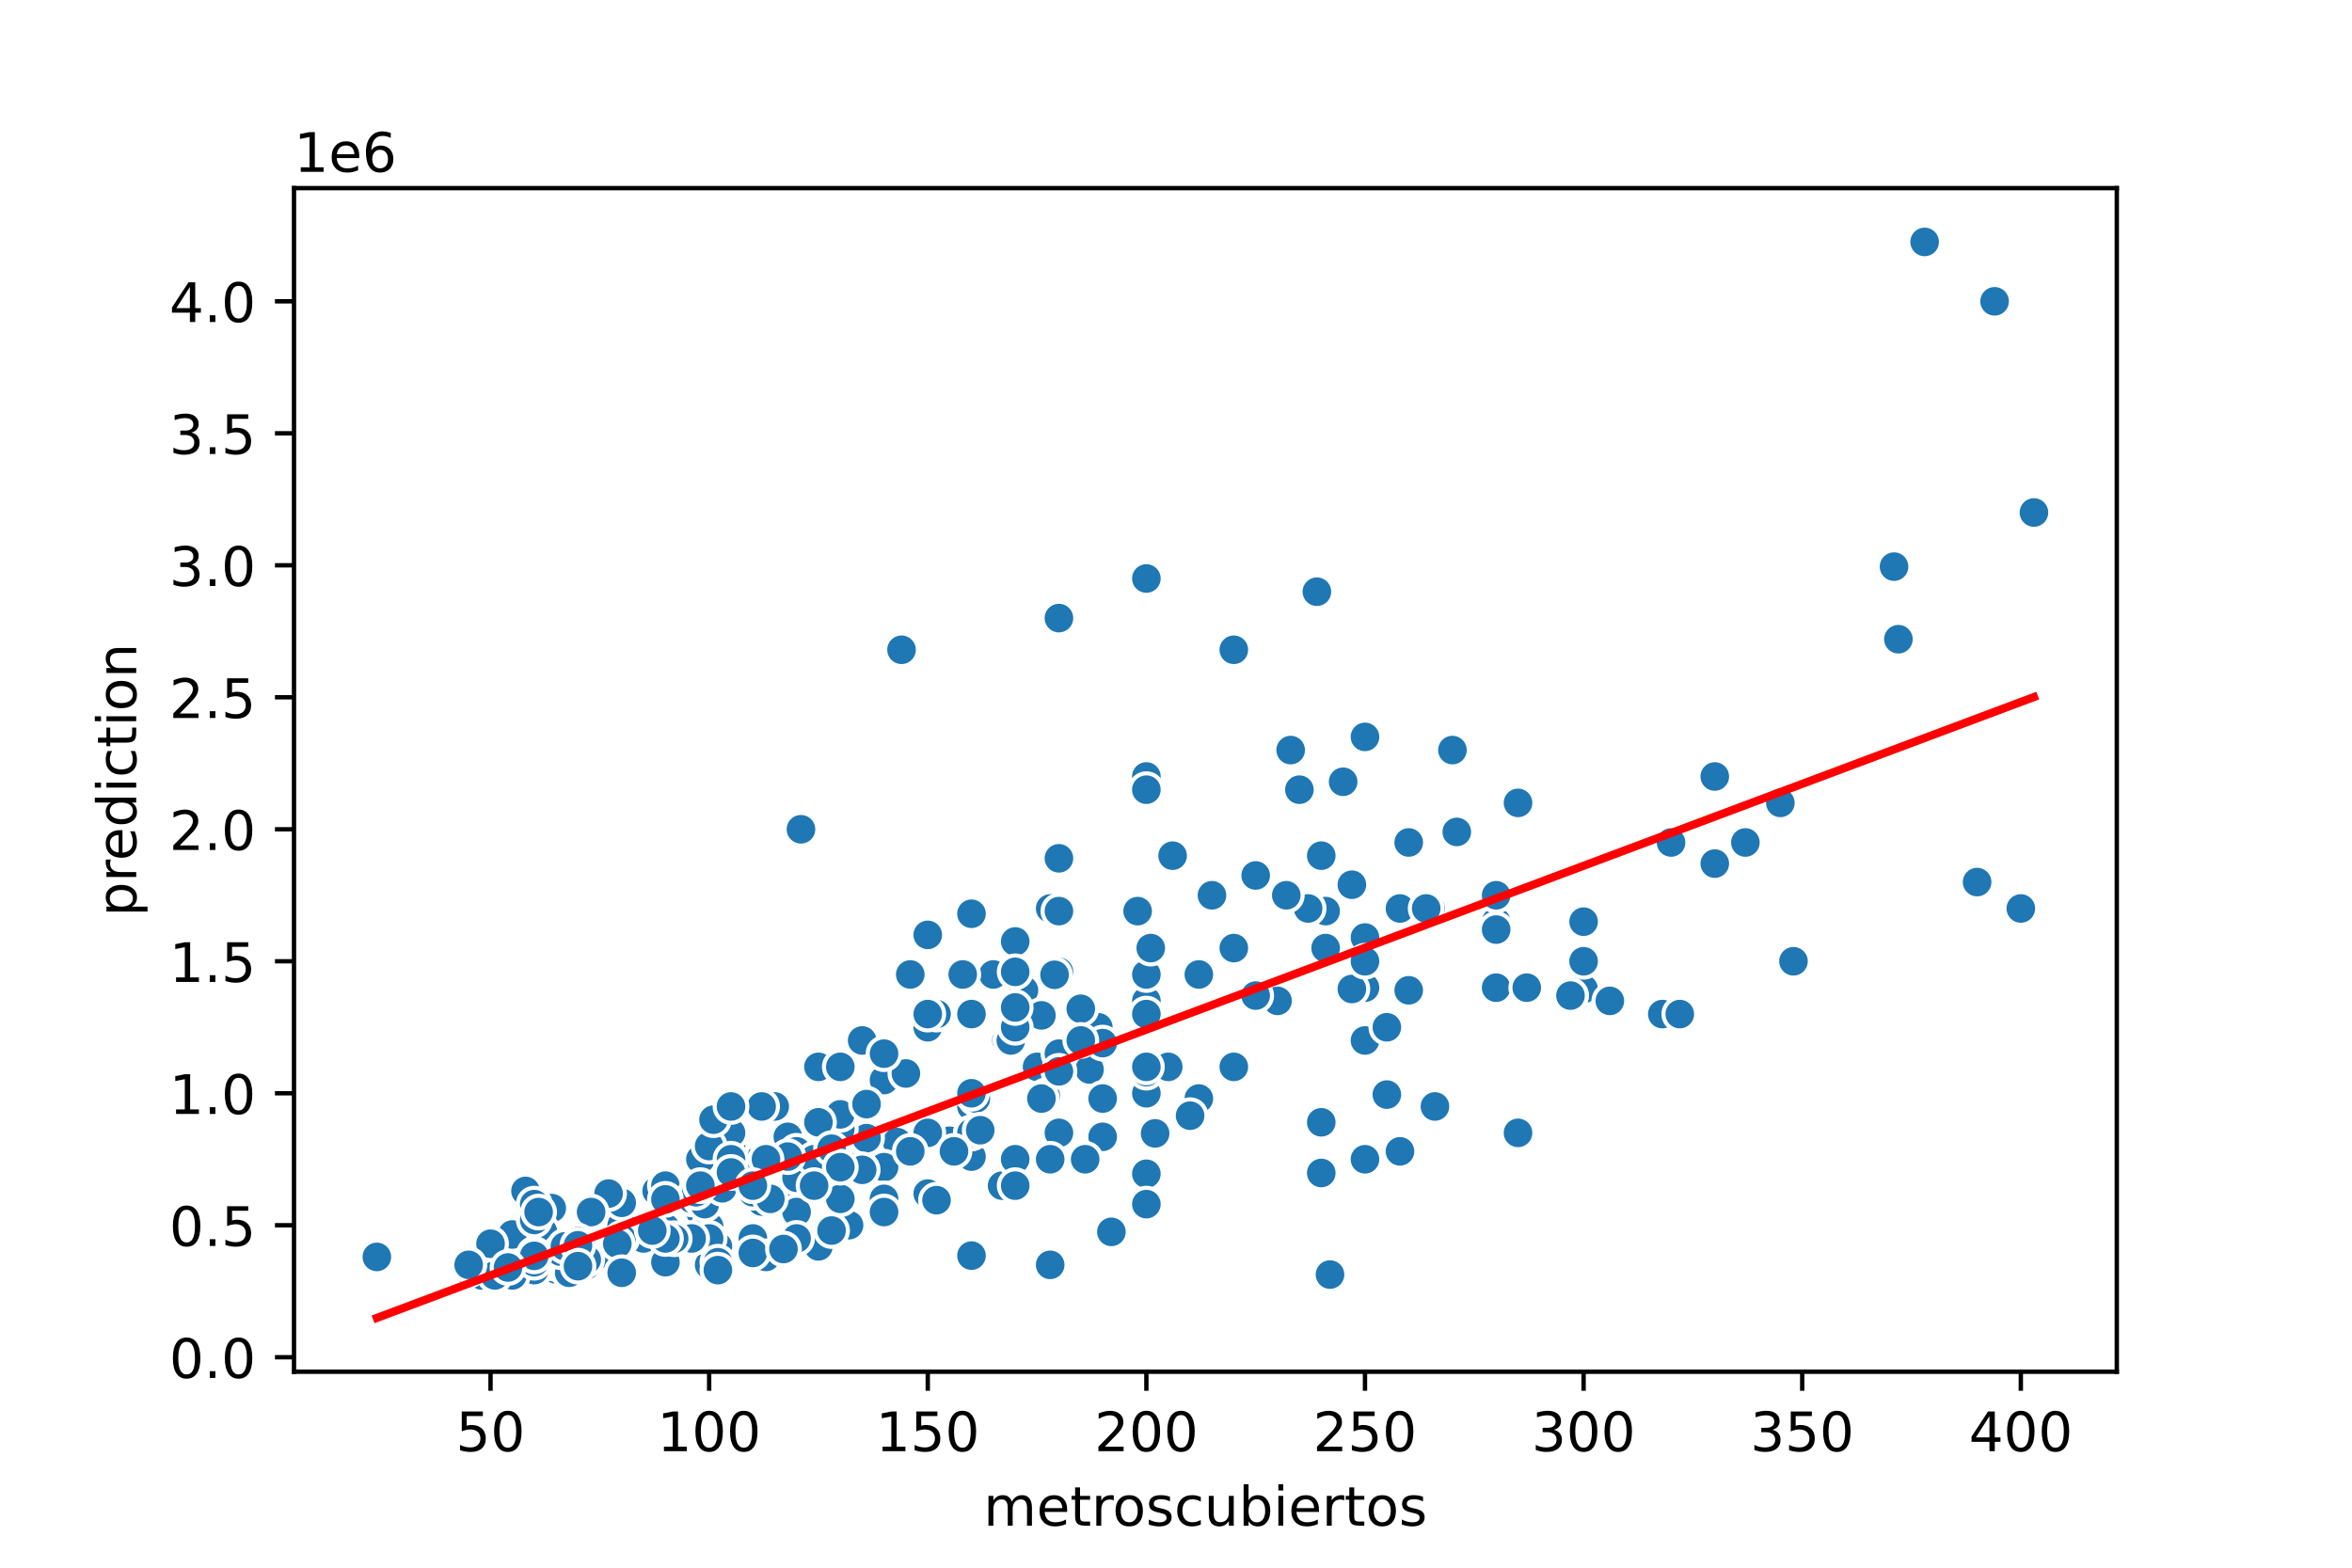 <?xml version="1.0" encoding="utf-8" standalone="no"?>
<!DOCTYPE svg PUBLIC "-//W3C//DTD SVG 1.1//EN"
  "http://www.w3.org/Graphics/SVG/1.1/DTD/svg11.dtd">
<!-- Created with matplotlib (https://matplotlib.org/) -->
<svg height="288pt" version="1.1" viewBox="0 0 432 288" width="432pt" xmlns="http://www.w3.org/2000/svg" xmlns:xlink="http://www.w3.org/1999/xlink">
 <defs>
  <style type="text/css">
*{stroke-linecap:butt;stroke-linejoin:round;}
  </style>
 </defs>
 <g id="figure_1">
  <g id="patch_1">
   <path d="M 0 288 
L 432 288 
L 432 0 
L 0 0 
z
" style="fill:#ffffff;"/>
  </g>
  <g id="axes_1">
   <g id="patch_2">
    <path d="M 54 252 
L 388.8 252 
L 388.8 34.56 
L 54 34.56 
z
" style="fill:#ffffff;"/>
   </g>
   <g id="PathCollection_1">
    <defs>
     <path d="M 0 3 
C 0.796 3 1.559 2.684 2.121 2.121 
C 2.684 1.559 3 0.796 3 0 
C 3 -0.796 2.684 -1.559 2.121 -2.121 
C 1.559 -2.684 0.796 -3 0 -3 
C -0.796 -3 -1.559 -2.684 -2.121 -2.121 
C -2.684 -1.559 -3 -0.796 -3 0 
C -3 0.796 -2.684 1.559 -2.121 2.121 
C -1.559 2.684 -0.796 3 0 3 
z
" id="mbdd86ec0f4" style="stroke:#ffffff;stroke-width:0.75;"/>
    </defs>
    <g clip-path="url(#pd4ca21072b)">
     <use style="fill:#1f77b4;stroke:#ffffff;stroke-width:0.75;" x="250.712" xlink:href="#mbdd86ec0f4" y="181.445"/>
     <use style="fill:#1f77b4;stroke:#ffffff;stroke-width:0.75;" x="237.06" xlink:href="#mbdd86ec0f4" y="137.798"/>
     <use style="fill:#1f77b4;stroke:#ffffff;stroke-width:0.75;" x="246.697" xlink:href="#mbdd86ec0f4" y="143.618"/>
     <use style="fill:#1f77b4;stroke:#ffffff;stroke-width:0.75;" x="258.743" xlink:href="#mbdd86ec0f4" y="181.93"/>
     <use style="fill:#1f77b4;stroke:#ffffff;stroke-width:0.75;" x="194.497" xlink:href="#mbdd86ec0f4" y="178.535"/>
     <use style="fill:#1f77b4;stroke:#ffffff;stroke-width:0.75;" x="103.75" xlink:href="#mbdd86ec0f4" y="230.911"/>
     <use style="fill:#1f77b4;stroke:#ffffff;stroke-width:0.75;" x="290.866" xlink:href="#mbdd86ec0f4" y="182.415"/>
     <use style="fill:#1f77b4;stroke:#ffffff;stroke-width:0.75;" x="290.866" xlink:href="#mbdd86ec0f4" y="181.687"/>
     <use style="fill:#1f77b4;stroke:#ffffff;stroke-width:0.75;" x="314.958" xlink:href="#mbdd86ec0f4" y="142.648"/>
     <use style="fill:#1f77b4;stroke:#ffffff;stroke-width:0.75;" x="139.888" xlink:href="#mbdd86ec0f4" y="220.727"/>
     <use style="fill:#1f77b4;stroke:#ffffff;stroke-width:0.75;" x="98.129" xlink:href="#mbdd86ec0f4" y="232.366"/>
     <use style="fill:#1f77b4;stroke:#ffffff;stroke-width:0.75;" x="178.436" xlink:href="#mbdd86ec0f4" y="203.268"/>
     <use style="fill:#1f77b4;stroke:#ffffff;stroke-width:0.75;" x="144.707" xlink:href="#mbdd86ec0f4" y="208.845"/>
     <use style="fill:#1f77b4;stroke:#ffffff;stroke-width:0.75;" x="164.784" xlink:href="#mbdd86ec0f4" y="209.815"/>
     <use style="fill:#1f77b4;stroke:#ffffff;stroke-width:0.75;" x="182.451" xlink:href="#mbdd86ec0f4" y="179.02"/>
     <use style="fill:#1f77b4;stroke:#ffffff;stroke-width:0.75;" x="248.303" xlink:href="#mbdd86ec0f4" y="162.531"/>
     <use style="fill:#1f77b4;stroke:#ffffff;stroke-width:0.75;" x="101.341" xlink:href="#mbdd86ec0f4" y="221.939"/>
     <use style="fill:#1f77b4;stroke:#ffffff;stroke-width:0.75;" x="88.492" xlink:href="#mbdd86ec0f4" y="234.306"/>
     <use style="fill:#1f77b4;stroke:#ffffff;stroke-width:0.75;" x="248.303" xlink:href="#mbdd86ec0f4" y="181.687"/>
     <use style="fill:#1f77b4;stroke:#ffffff;stroke-width:0.75;" x="306.927" xlink:href="#mbdd86ec0f4" y="154.772"/>
     <use style="fill:#1f77b4;stroke:#ffffff;stroke-width:0.75;" x="226.62" xlink:href="#mbdd86ec0f4" y="195.994"/>
     <use style="fill:#1f77b4;stroke:#ffffff;stroke-width:0.75;" x="263.561" xlink:href="#mbdd86ec0f4" y="203.268"/>
     <use style="fill:#1f77b4;stroke:#ffffff;stroke-width:0.75;" x="131.858" xlink:href="#mbdd86ec0f4" y="228.971"/>
     <use style="fill:#1f77b4;stroke:#ffffff;stroke-width:0.75;" x="162.374" xlink:href="#mbdd86ec0f4" y="214.422"/>
     <use style="fill:#1f77b4;stroke:#ffffff;stroke-width:0.75;" x="98.129" xlink:href="#mbdd86ec0f4" y="233.821"/>
     <use style="fill:#1f77b4;stroke:#ffffff;stroke-width:0.75;" x="266.773" xlink:href="#mbdd86ec0f4" y="137.798"/>
     <use style="fill:#1f77b4;stroke:#ffffff;stroke-width:0.75;" x="147.116" xlink:href="#mbdd86ec0f4" y="152.347"/>
     <use style="fill:#1f77b4;stroke:#ffffff;stroke-width:0.75;" x="135.07" xlink:href="#mbdd86ec0f4" y="212.482"/>
     <use style="fill:#1f77b4;stroke:#ffffff;stroke-width:0.75;" x="93.31" xlink:href="#mbdd86ec0f4" y="233.821"/>
     <use style="fill:#1f77b4;stroke:#ffffff;stroke-width:0.75;" x="154.344" xlink:href="#mbdd86ec0f4" y="214.665"/>
     <use style="fill:#1f77b4;stroke:#ffffff;stroke-width:0.75;" x="86.083" xlink:href="#mbdd86ec0f4" y="233.336"/>
     <use style="fill:#1f77b4;stroke:#ffffff;stroke-width:0.75;" x="244.288" xlink:href="#mbdd86ec0f4" y="234.15"/>
     <use style="fill:#1f77b4;stroke:#ffffff;stroke-width:0.75;" x="290.866" xlink:href="#mbdd86ec0f4" y="169.321"/>
     <use style="fill:#1f77b4;stroke:#ffffff;stroke-width:0.75;" x="167.193" xlink:href="#mbdd86ec0f4" y="179.02"/>
     <use style="fill:#1f77b4;stroke:#ffffff;stroke-width:0.75;" x="210.559" xlink:href="#mbdd86ec0f4" y="183.87"/>
     <use style="fill:#1f77b4;stroke:#ffffff;stroke-width:0.75;" x="101.341" xlink:href="#mbdd86ec0f4" y="228.777"/>
     <use style="fill:#1f77b4;stroke:#ffffff;stroke-width:0.75;" x="98.129" xlink:href="#mbdd86ec0f4" y="233.578"/>
     <use style="fill:#1f77b4;stroke:#ffffff;stroke-width:0.75;" x="243.484" xlink:href="#mbdd86ec0f4" y="167.381"/>
     <use style="fill:#1f77b4;stroke:#ffffff;stroke-width:0.75;" x="128.645" xlink:href="#mbdd86ec0f4" y="222.667"/>
     <use style="fill:#1f77b4;stroke:#ffffff;stroke-width:0.75;" x="190.482" xlink:href="#mbdd86ec0f4" y="195.994"/>
     <use style="fill:#1f77b4;stroke:#ffffff;stroke-width:0.75;" x="142.298" xlink:href="#mbdd86ec0f4" y="203.268"/>
     <use style="fill:#1f77b4;stroke:#ffffff;stroke-width:0.75;" x="178.436" xlink:href="#mbdd86ec0f4" y="167.866"/>
     <use style="fill:#1f77b4;stroke:#ffffff;stroke-width:0.75;" x="258.743" xlink:href="#mbdd86ec0f4" y="154.772"/>
     <use style="fill:#1f77b4;stroke:#ffffff;stroke-width:0.75;" x="139.085" xlink:href="#mbdd86ec0f4" y="213.937"/>
     <use style="fill:#1f77b4;stroke:#ffffff;stroke-width:0.75;" x="150.328" xlink:href="#mbdd86ec0f4" y="228.971"/>
     <use style="fill:#1f77b4;stroke:#ffffff;stroke-width:0.75;" x="210.559" xlink:href="#mbdd86ec0f4" y="142.648"/>
     <use style="fill:#1f77b4;stroke:#ffffff;stroke-width:0.75;" x="188.073" xlink:href="#mbdd86ec0f4" y="181.93"/>
     <use style="fill:#1f77b4;stroke:#ffffff;stroke-width:0.75;" x="106.159" xlink:href="#mbdd86ec0f4" y="227.031"/>
     <use style="fill:#1f77b4;stroke:#ffffff;stroke-width:0.75;" x="106.159" xlink:href="#mbdd86ec0f4" y="228.971"/>
     <use style="fill:#1f77b4;stroke:#ffffff;stroke-width:0.75;" x="348.687" xlink:href="#mbdd86ec0f4" y="117.43"/>
     <use style="fill:#1f77b4;stroke:#ffffff;stroke-width:0.75;" x="114.19" xlink:href="#mbdd86ec0f4" y="225.091"/>
     <use style="fill:#1f77b4;stroke:#ffffff;stroke-width:0.75;" x="250.712" xlink:href="#mbdd86ec0f4" y="172.231"/>
     <use style="fill:#1f77b4;stroke:#ffffff;stroke-width:0.75;" x="274.804" xlink:href="#mbdd86ec0f4" y="169.321"/>
     <use style="fill:#1f77b4;stroke:#ffffff;stroke-width:0.75;" x="220.195" xlink:href="#mbdd86ec0f4" y="179.02"/>
     <use style="fill:#1f77b4;stroke:#ffffff;stroke-width:0.75;" x="208.952" xlink:href="#mbdd86ec0f4" y="167.381"/>
     <use style="fill:#1f77b4;stroke:#ffffff;stroke-width:0.75;" x="138.282" xlink:href="#mbdd86ec0f4" y="213.695"/>
     <use style="fill:#1f77b4;stroke:#ffffff;stroke-width:0.75;" x="170.405" xlink:href="#mbdd86ec0f4" y="188.719"/>
     <use style="fill:#1f77b4;stroke:#ffffff;stroke-width:0.75;" x="210.559" xlink:href="#mbdd86ec0f4" y="186.295"/>
     <use style="fill:#1f77b4;stroke:#ffffff;stroke-width:0.75;" x="138.282" xlink:href="#mbdd86ec0f4" y="227.516"/>
     <use style="fill:#1f77b4;stroke:#ffffff;stroke-width:0.75;" x="120.615" xlink:href="#mbdd86ec0f4" y="218.787"/>
     <use style="fill:#1f77b4;stroke:#ffffff;stroke-width:0.75;" x="194.497" xlink:href="#mbdd86ec0f4" y="208.118"/>
     <use style="fill:#1f77b4;stroke:#ffffff;stroke-width:0.75;" x="290.866" xlink:href="#mbdd86ec0f4" y="176.595"/>
     <use style="fill:#1f77b4;stroke:#ffffff;stroke-width:0.75;" x="150.328" xlink:href="#mbdd86ec0f4" y="195.994"/>
     <use style="fill:#1f77b4;stroke:#ffffff;stroke-width:0.75;" x="155.95" xlink:href="#mbdd86ec0f4" y="214.422"/>
     <use style="fill:#1f77b4;stroke:#ffffff;stroke-width:0.75;" x="165.587" xlink:href="#mbdd86ec0f4" y="119.37"/>
     <use style="fill:#1f77b4;stroke:#ffffff;stroke-width:0.75;" x="201.725" xlink:href="#mbdd86ec0f4" y="188.234"/>
     <use style="fill:#1f77b4;stroke:#ffffff;stroke-width:0.75;" x="151.131" xlink:href="#mbdd86ec0f4" y="205.693"/>
     <use style="fill:#1f77b4;stroke:#ffffff;stroke-width:0.75;" x="170.405" xlink:href="#mbdd86ec0f4" y="188.719"/>
     <use style="fill:#1f77b4;stroke:#ffffff;stroke-width:0.75;" x="210.559" xlink:href="#mbdd86ec0f4" y="200.843"/>
     <use style="fill:#1f77b4;stroke:#ffffff;stroke-width:0.75;" x="107.766" xlink:href="#mbdd86ec0f4" y="232.366"/>
     <use style="fill:#1f77b4;stroke:#ffffff;stroke-width:0.75;" x="130.252" xlink:href="#mbdd86ec0f4" y="225.576"/>
     <use style="fill:#1f77b4;stroke:#ffffff;stroke-width:0.75;" x="204.134" xlink:href="#mbdd86ec0f4" y="226.304"/>
     <use style="fill:#1f77b4;stroke:#ffffff;stroke-width:0.75;" x="130.252" xlink:href="#mbdd86ec0f4" y="215.877"/>
     <use style="fill:#1f77b4;stroke:#ffffff;stroke-width:0.75;" x="210.559" xlink:href="#mbdd86ec0f4" y="106.276"/>
     <use style="fill:#1f77b4;stroke:#ffffff;stroke-width:0.75;" x="184.057" xlink:href="#mbdd86ec0f4" y="217.817"/>
     <use style="fill:#1f77b4;stroke:#ffffff;stroke-width:0.75;" x="130.252" xlink:href="#mbdd86ec0f4" y="225.334"/>
     <use style="fill:#1f77b4;stroke:#ffffff;stroke-width:0.75;" x="138.282" xlink:href="#mbdd86ec0f4" y="219.029"/>
     <use style="fill:#1f77b4;stroke:#ffffff;stroke-width:0.75;" x="201.725" xlink:href="#mbdd86ec0f4" y="188.719"/>
     <use style="fill:#1f77b4;stroke:#ffffff;stroke-width:0.75;" x="202.528" xlink:href="#mbdd86ec0f4" y="208.845"/>
     <use style="fill:#1f77b4;stroke:#ffffff;stroke-width:0.75;" x="96.523" xlink:href="#mbdd86ec0f4" y="229.456"/>
     <use style="fill:#1f77b4;stroke:#ffffff;stroke-width:0.75;" x="267.577" xlink:href="#mbdd86ec0f4" y="152.832"/>
     <use style="fill:#1f77b4;stroke:#ffffff;stroke-width:0.75;" x="191.285" xlink:href="#mbdd86ec0f4" y="186.537"/>
     <use style="fill:#1f77b4;stroke:#ffffff;stroke-width:0.75;" x="254.727" xlink:href="#mbdd86ec0f4" y="201.086"/>
     <use style="fill:#1f77b4;stroke:#ffffff;stroke-width:0.75;" x="133.464" xlink:href="#mbdd86ec0f4" y="217.817"/>
     <use style="fill:#1f77b4;stroke:#ffffff;stroke-width:0.75;" x="186.466" xlink:href="#mbdd86ec0f4" y="172.958"/>
     <use style="fill:#1f77b4;stroke:#ffffff;stroke-width:0.75;" x="158.359" xlink:href="#mbdd86ec0f4" y="191.144"/>
     <use style="fill:#1f77b4;stroke:#ffffff;stroke-width:0.75;" x="130.252" xlink:href="#mbdd86ec0f4" y="232.366"/>
     <use style="fill:#1f77b4;stroke:#ffffff;stroke-width:0.75;" x="122.221" xlink:href="#mbdd86ec0f4" y="228.971"/>
     <use style="fill:#1f77b4;stroke:#ffffff;stroke-width:0.75;" x="114.19" xlink:href="#mbdd86ec0f4" y="220.969"/>
     <use style="fill:#1f77b4;stroke:#ffffff;stroke-width:0.75;" x="162.374" xlink:href="#mbdd86ec0f4" y="220.242"/>
     <use style="fill:#1f77b4;stroke:#ffffff;stroke-width:0.75;" x="178.436" xlink:href="#mbdd86ec0f4" y="212.482"/>
     <use style="fill:#1f77b4;stroke:#ffffff;stroke-width:0.75;" x="194.497" xlink:href="#mbdd86ec0f4" y="193.569"/>
     <use style="fill:#1f77b4;stroke:#ffffff;stroke-width:0.75;" x="162.374" xlink:href="#mbdd86ec0f4" y="198.419"/>
     <use style="fill:#1f77b4;stroke:#ffffff;stroke-width:0.75;" x="96.523" xlink:href="#mbdd86ec0f4" y="218.787"/>
     <use style="fill:#1f77b4;stroke:#ffffff;stroke-width:0.75;" x="274.804" xlink:href="#mbdd86ec0f4" y="164.471"/>
     <use style="fill:#1f77b4;stroke:#ffffff;stroke-width:0.75;" x="192.088" xlink:href="#mbdd86ec0f4" y="201.328"/>
     <use style="fill:#1f77b4;stroke:#ffffff;stroke-width:0.75;" x="106.159" xlink:href="#mbdd86ec0f4" y="227.565"/>
     <use style="fill:#1f77b4;stroke:#ffffff;stroke-width:0.75;" x="250.712" xlink:href="#mbdd86ec0f4" y="176.595"/>
     <use style="fill:#1f77b4;stroke:#ffffff;stroke-width:0.75;" x="179.239" xlink:href="#mbdd86ec0f4" y="201.813"/>
     <use style="fill:#1f77b4;stroke:#ffffff;stroke-width:0.75;" x="172.011" xlink:href="#mbdd86ec0f4" y="186.295"/>
     <use style="fill:#1f77b4;stroke:#ffffff;stroke-width:0.75;" x="220.195" xlink:href="#mbdd86ec0f4" y="201.813"/>
     <use style="fill:#1f77b4;stroke:#ffffff;stroke-width:0.75;" x="130.252" xlink:href="#mbdd86ec0f4" y="215.877"/>
     <use style="fill:#1f77b4;stroke:#ffffff;stroke-width:0.75;" x="218.589" xlink:href="#mbdd86ec0f4" y="204.965"/>
     <use style="fill:#1f77b4;stroke:#ffffff;stroke-width:0.75;" x="155.95" xlink:href="#mbdd86ec0f4" y="225.078"/>
     <use style="fill:#1f77b4;stroke:#ffffff;stroke-width:0.75;" x="120.615" xlink:href="#mbdd86ec0f4" y="225.576"/>
     <use style="fill:#1f77b4;stroke:#ffffff;stroke-width:0.75;" x="243.484" xlink:href="#mbdd86ec0f4" y="174.171"/>
     <use style="fill:#1f77b4;stroke:#ffffff;stroke-width:0.75;" x="159.162" xlink:href="#mbdd86ec0f4" y="209.088"/>
     <use style="fill:#1f77b4;stroke:#ffffff;stroke-width:0.75;" x="288.456" xlink:href="#mbdd86ec0f4" y="182.9"/>
     <use style="fill:#1f77b4;stroke:#ffffff;stroke-width:0.75;" x="154.344" xlink:href="#mbdd86ec0f4" y="207.39"/>
     <use style="fill:#1f77b4;stroke:#ffffff;stroke-width:0.75;" x="226.62" xlink:href="#mbdd86ec0f4" y="174.171"/>
     <use style="fill:#1f77b4;stroke:#ffffff;stroke-width:0.75;" x="158.359" xlink:href="#mbdd86ec0f4" y="214.907"/>
     <use style="fill:#1f77b4;stroke:#ffffff;stroke-width:0.75;" x="212.165" xlink:href="#mbdd86ec0f4" y="208.215"/>
     <use style="fill:#1f77b4;stroke:#ffffff;stroke-width:0.75;" x="154.344" xlink:href="#mbdd86ec0f4" y="220.242"/>
     <use style="fill:#1f77b4;stroke:#ffffff;stroke-width:0.75;" x="154.344" xlink:href="#mbdd86ec0f4" y="195.994"/>
     <use style="fill:#1f77b4;stroke:#ffffff;stroke-width:0.75;" x="102.144" xlink:href="#mbdd86ec0f4" y="233.208"/>
     <use style="fill:#1f77b4;stroke:#ffffff;stroke-width:0.75;" x="154.344" xlink:href="#mbdd86ec0f4" y="204.723"/>
     <use style="fill:#1f77b4;stroke:#ffffff;stroke-width:0.75;" x="130.252" xlink:href="#mbdd86ec0f4" y="227.516"/>
     <use style="fill:#1f77b4;stroke:#ffffff;stroke-width:0.75;" x="210.559" xlink:href="#mbdd86ec0f4" y="179.02"/>
     <use style="fill:#1f77b4;stroke:#ffffff;stroke-width:0.75;" x="174.42" xlink:href="#mbdd86ec0f4" y="209.573"/>
     <use style="fill:#1f77b4;stroke:#ffffff;stroke-width:0.75;" x="347.884" xlink:href="#mbdd86ec0f4" y="104.094"/>
     <use style="fill:#1f77b4;stroke:#ffffff;stroke-width:0.75;" x="241.878" xlink:href="#mbdd86ec0f4" y="108.701"/>
     <use style="fill:#1f77b4;stroke:#ffffff;stroke-width:0.75;" x="134.267" xlink:href="#mbdd86ec0f4" y="210.543"/>
     <use style="fill:#1f77b4;stroke:#ffffff;stroke-width:0.75;" x="353.505" xlink:href="#mbdd86ec0f4" y="44.444"/>
     <use style="fill:#1f77b4;stroke:#ffffff;stroke-width:0.75;" x="305.321" xlink:href="#mbdd86ec0f4" y="186.295"/>
     <use style="fill:#1f77b4;stroke:#ffffff;stroke-width:0.75;" x="102.144" xlink:href="#mbdd86ec0f4" y="232.123"/>
     <use style="fill:#1f77b4;stroke:#ffffff;stroke-width:0.75;" x="238.666" xlink:href="#mbdd86ec0f4" y="145.073"/>
     <use style="fill:#1f77b4;stroke:#ffffff;stroke-width:0.75;" x="250.712" xlink:href="#mbdd86ec0f4" y="212.967"/>
     <use style="fill:#1f77b4;stroke:#ffffff;stroke-width:0.75;" x="111.781" xlink:href="#mbdd86ec0f4" y="219.272"/>
     <use style="fill:#1f77b4;stroke:#ffffff;stroke-width:0.75;" x="242.681" xlink:href="#mbdd86ec0f4" y="157.197"/>
     <use style="fill:#1f77b4;stroke:#ffffff;stroke-width:0.75;" x="329.413" xlink:href="#mbdd86ec0f4" y="176.595"/>
     <use style="fill:#1f77b4;stroke:#ffffff;stroke-width:0.75;" x="230.635" xlink:href="#mbdd86ec0f4" y="160.834"/>
     <use style="fill:#1f77b4;stroke:#ffffff;stroke-width:0.75;" x="288.456" xlink:href="#mbdd86ec0f4" y="182.9"/>
     <use style="fill:#1f77b4;stroke:#ffffff;stroke-width:0.75;" x="146.313" xlink:href="#mbdd86ec0f4" y="211.512"/>
     <use style="fill:#1f77b4;stroke:#ffffff;stroke-width:0.75;" x="200.119" xlink:href="#mbdd86ec0f4" y="196.479"/>
     <use style="fill:#1f77b4;stroke:#ffffff;stroke-width:0.75;" x="99.735" xlink:href="#mbdd86ec0f4" y="226.304"/>
     <use style="fill:#1f77b4;stroke:#ffffff;stroke-width:0.75;" x="162.374" xlink:href="#mbdd86ec0f4" y="222.667"/>
     <use style="fill:#1f77b4;stroke:#ffffff;stroke-width:0.75;" x="250.712" xlink:href="#mbdd86ec0f4" y="191.144"/>
     <use style="fill:#1f77b4;stroke:#ffffff;stroke-width:0.75;" x="122.221" xlink:href="#mbdd86ec0f4" y="217.817"/>
     <use style="fill:#1f77b4;stroke:#ffffff;stroke-width:0.75;" x="128.645" xlink:href="#mbdd86ec0f4" y="212.967"/>
     <use style="fill:#1f77b4;stroke:#ffffff;stroke-width:0.75;" x="186.466" xlink:href="#mbdd86ec0f4" y="178.535"/>
     <use style="fill:#1f77b4;stroke:#ffffff;stroke-width:0.75;" x="104.553" xlink:href="#mbdd86ec0f4" y="233.821"/>
     <use style="fill:#1f77b4;stroke:#ffffff;stroke-width:0.75;" x="254.727" xlink:href="#mbdd86ec0f4" y="188.719"/>
     <use style="fill:#1f77b4;stroke:#ffffff;stroke-width:0.75;" x="150.328" xlink:href="#mbdd86ec0f4" y="206.178"/>
     <use style="fill:#1f77b4;stroke:#ffffff;stroke-width:0.75;" x="98.129" xlink:href="#mbdd86ec0f4" y="233.336"/>
     <use style="fill:#1f77b4;stroke:#ffffff;stroke-width:0.75;" x="170.405" xlink:href="#mbdd86ec0f4" y="219.272"/>
     <use style="fill:#1f77b4;stroke:#ffffff;stroke-width:0.75;" x="138.282" xlink:href="#mbdd86ec0f4" y="217.817"/>
     <use style="fill:#1f77b4;stroke:#ffffff;stroke-width:0.75;" x="184.86" xlink:href="#mbdd86ec0f4" y="191.144"/>
     <use style="fill:#1f77b4;stroke:#ffffff;stroke-width:0.75;" x="131.858" xlink:href="#mbdd86ec0f4" y="231.881"/>
     <use style="fill:#1f77b4;stroke:#ffffff;stroke-width:0.75;" x="146.313" xlink:href="#mbdd86ec0f4" y="220.484"/>
     <use style="fill:#1f77b4;stroke:#ffffff;stroke-width:0.75;" x="146.313" xlink:href="#mbdd86ec0f4" y="222.667"/>
     <use style="fill:#1f77b4;stroke:#ffffff;stroke-width:0.75;" x="202.528" xlink:href="#mbdd86ec0f4" y="191.629"/>
     <use style="fill:#1f77b4;stroke:#ffffff;stroke-width:0.75;" x="86.083" xlink:href="#mbdd86ec0f4" y="231.881"/>
     <use style="fill:#1f77b4;stroke:#ffffff;stroke-width:0.75;" x="146.313" xlink:href="#mbdd86ec0f4" y="216.362"/>
     <use style="fill:#1f77b4;stroke:#ffffff;stroke-width:0.75;" x="202.528" xlink:href="#mbdd86ec0f4" y="201.813"/>
     <use style="fill:#1f77b4;stroke:#ffffff;stroke-width:0.75;" x="134.267" xlink:href="#mbdd86ec0f4" y="208.118"/>
     <use style="fill:#1f77b4;stroke:#ffffff;stroke-width:0.75;" x="149.525" xlink:href="#mbdd86ec0f4" y="212.967"/>
     <use style="fill:#1f77b4;stroke:#ffffff;stroke-width:0.75;" x="118.205" xlink:href="#mbdd86ec0f4" y="227.516"/>
     <use style="fill:#1f77b4;stroke:#ffffff;stroke-width:0.75;" x="295.684" xlink:href="#mbdd86ec0f4" y="183.87"/>
     <use style="fill:#1f77b4;stroke:#ffffff;stroke-width:0.75;" x="366.354" xlink:href="#mbdd86ec0f4" y="55.355"/>
     <use style="fill:#1f77b4;stroke:#ffffff;stroke-width:0.75;" x="192.891" xlink:href="#mbdd86ec0f4" y="166.896"/>
     <use style="fill:#1f77b4;stroke:#ffffff;stroke-width:0.75;" x="94.113" xlink:href="#mbdd86ec0f4" y="226.789"/>
     <use style="fill:#1f77b4;stroke:#ffffff;stroke-width:0.75;" x="127.039" xlink:href="#mbdd86ec0f4" y="227.516"/>
     <use style="fill:#1f77b4;stroke:#ffffff;stroke-width:0.75;" x="98.129" xlink:href="#mbdd86ec0f4" y="233.336"/>
     <use style="fill:#1f77b4;stroke:#ffffff;stroke-width:0.75;" x="131.858" xlink:href="#mbdd86ec0f4" y="233.336"/>
     <use style="fill:#1f77b4;stroke:#ffffff;stroke-width:0.75;" x="176.83" xlink:href="#mbdd86ec0f4" y="179.02"/>
     <use style="fill:#1f77b4;stroke:#ffffff;stroke-width:0.75;" x="159.162" xlink:href="#mbdd86ec0f4" y="202.832"/>
     <use style="fill:#1f77b4;stroke:#ffffff;stroke-width:0.75;" x="170.405" xlink:href="#mbdd86ec0f4" y="171.746"/>
     <use style="fill:#1f77b4;stroke:#ffffff;stroke-width:0.75;" x="274.804" xlink:href="#mbdd86ec0f4" y="170.776"/>
     <use style="fill:#1f77b4;stroke:#ffffff;stroke-width:0.75;" x="170.405" xlink:href="#mbdd86ec0f4" y="186.295"/>
     <use style="fill:#1f77b4;stroke:#ffffff;stroke-width:0.75;" x="139.888" xlink:href="#mbdd86ec0f4" y="203.268"/>
     <use style="fill:#1f77b4;stroke:#ffffff;stroke-width:0.75;" x="192.891" xlink:href="#mbdd86ec0f4" y="232.366"/>
     <use style="fill:#1f77b4;stroke:#ffffff;stroke-width:0.75;" x="98.129" xlink:href="#mbdd86ec0f4" y="221.212"/>
     <use style="fill:#1f77b4;stroke:#ffffff;stroke-width:0.75;" x="108.569" xlink:href="#mbdd86ec0f4" y="222.667"/>
     <use style="fill:#1f77b4;stroke:#ffffff;stroke-width:0.75;" x="192.891" xlink:href="#mbdd86ec0f4" y="212.967"/>
     <use style="fill:#1f77b4;stroke:#ffffff;stroke-width:0.75;" x="152.737" xlink:href="#mbdd86ec0f4" y="211.027"/>
     <use style="fill:#1f77b4;stroke:#ffffff;stroke-width:0.75;" x="215.377" xlink:href="#mbdd86ec0f4" y="157.197"/>
     <use style="fill:#1f77b4;stroke:#ffffff;stroke-width:0.75;" x="127.039" xlink:href="#mbdd86ec0f4" y="220.242"/>
     <use style="fill:#1f77b4;stroke:#ffffff;stroke-width:0.75;" x="130.252" xlink:href="#mbdd86ec0f4" y="210.543"/>
     <use style="fill:#1f77b4;stroke:#ffffff;stroke-width:0.75;" x="98.129" xlink:href="#mbdd86ec0f4" y="224.121"/>
     <use style="fill:#1f77b4;stroke:#ffffff;stroke-width:0.75;" x="194.497" xlink:href="#mbdd86ec0f4" y="157.682"/>
     <use style="fill:#1f77b4;stroke:#ffffff;stroke-width:0.75;" x="135.873" xlink:href="#mbdd86ec0f4" y="215.004"/>
     <use style="fill:#1f77b4;stroke:#ffffff;stroke-width:0.75;" x="112.584" xlink:href="#mbdd86ec0f4" y="230.911"/>
     <use style="fill:#1f77b4;stroke:#ffffff;stroke-width:0.75;" x="140.691" xlink:href="#mbdd86ec0f4" y="230.911"/>
     <use style="fill:#1f77b4;stroke:#ffffff;stroke-width:0.75;" x="210.559" xlink:href="#mbdd86ec0f4" y="215.635"/>
     <use style="fill:#1f77b4;stroke:#ffffff;stroke-width:0.75;" x="94.113" xlink:href="#mbdd86ec0f4" y="234.306"/>
     <use style="fill:#1f77b4;stroke:#ffffff;stroke-width:0.75;" x="98.129" xlink:href="#mbdd86ec0f4" y="231.881"/>
     <use style="fill:#1f77b4;stroke:#ffffff;stroke-width:0.75;" x="191.285" xlink:href="#mbdd86ec0f4" y="201.813"/>
     <use style="fill:#1f77b4;stroke:#ffffff;stroke-width:0.75;" x="306.927" xlink:href="#mbdd86ec0f4" y="154.772"/>
     <use style="fill:#1f77b4;stroke:#ffffff;stroke-width:0.75;" x="234.651" xlink:href="#mbdd86ec0f4" y="183.87"/>
     <use style="fill:#1f77b4;stroke:#ffffff;stroke-width:0.75;" x="138.282" xlink:href="#mbdd86ec0f4" y="230.183"/>
     <use style="fill:#1f77b4;stroke:#ffffff;stroke-width:0.75;" x="226.62" xlink:href="#mbdd86ec0f4" y="119.37"/>
     <use style="fill:#1f77b4;stroke:#ffffff;stroke-width:0.75;" x="131.055" xlink:href="#mbdd86ec0f4" y="205.693"/>
     <use style="fill:#1f77b4;stroke:#ffffff;stroke-width:0.75;" x="106.159" xlink:href="#mbdd86ec0f4" y="228.001"/>
     <use style="fill:#1f77b4;stroke:#ffffff;stroke-width:0.75;" x="230.635" xlink:href="#mbdd86ec0f4" y="182.9"/>
     <use style="fill:#1f77b4;stroke:#ffffff;stroke-width:0.75;" x="146.313" xlink:href="#mbdd86ec0f4" y="227.516"/>
     <use style="fill:#1f77b4;stroke:#ffffff;stroke-width:0.75;" x="185.663" xlink:href="#mbdd86ec0f4" y="191.144"/>
     <use style="fill:#1f77b4;stroke:#ffffff;stroke-width:0.75;" x="152.737" xlink:href="#mbdd86ec0f4" y="226.061"/>
     <use style="fill:#1f77b4;stroke:#ffffff;stroke-width:0.75;" x="363.142" xlink:href="#mbdd86ec0f4" y="162.047"/>
     <use style="fill:#1f77b4;stroke:#ffffff;stroke-width:0.75;" x="320.579" xlink:href="#mbdd86ec0f4" y="154.772"/>
     <use style="fill:#1f77b4;stroke:#ffffff;stroke-width:0.75;" x="102.947" xlink:href="#mbdd86ec0f4" y="229.941"/>
     <use style="fill:#1f77b4;stroke:#ffffff;stroke-width:0.75;" x="114.19" xlink:href="#mbdd86ec0f4" y="227.516"/>
     <use style="fill:#1f77b4;stroke:#ffffff;stroke-width:0.75;" x="69.218" xlink:href="#mbdd86ec0f4" y="230.911"/>
     <use style="fill:#1f77b4;stroke:#ffffff;stroke-width:0.75;" x="178.436" xlink:href="#mbdd86ec0f4" y="200.843"/>
     <use style="fill:#1f77b4;stroke:#ffffff;stroke-width:0.75;" x="210.559" xlink:href="#mbdd86ec0f4" y="221.212"/>
     <use style="fill:#1f77b4;stroke:#ffffff;stroke-width:0.75;" x="90.901" xlink:href="#mbdd86ec0f4" y="234.306"/>
     <use style="fill:#1f77b4;stroke:#ffffff;stroke-width:0.75;" x="90.098" xlink:href="#mbdd86ec0f4" y="228.486"/>
     <use style="fill:#1f77b4;stroke:#ffffff;stroke-width:0.75;" x="257.137" xlink:href="#mbdd86ec0f4" y="211.512"/>
     <use style="fill:#1f77b4;stroke:#ffffff;stroke-width:0.75;" x="242.681" xlink:href="#mbdd86ec0f4" y="206.178"/>
     <use style="fill:#1f77b4;stroke:#ffffff;stroke-width:0.75;" x="210.559" xlink:href="#mbdd86ec0f4" y="196.964"/>
     <use style="fill:#1f77b4;stroke:#ffffff;stroke-width:0.75;" x="107.766" xlink:href="#mbdd86ec0f4" y="231.396"/>
     <use style="fill:#1f77b4;stroke:#ffffff;stroke-width:0.75;" x="178.436" xlink:href="#mbdd86ec0f4" y="186.295"/>
     <use style="fill:#1f77b4;stroke:#ffffff;stroke-width:0.75;" x="214.574" xlink:href="#mbdd86ec0f4" y="195.994"/>
     <use style="fill:#1f77b4;stroke:#ffffff;stroke-width:0.75;" x="122.221" xlink:href="#mbdd86ec0f4" y="231.881"/>
     <use style="fill:#1f77b4;stroke:#ffffff;stroke-width:0.75;" x="128.645" xlink:href="#mbdd86ec0f4" y="220.242"/>
     <use style="fill:#1f77b4;stroke:#ffffff;stroke-width:0.75;" x="194.497" xlink:href="#mbdd86ec0f4" y="113.55"/>
     <use style="fill:#1f77b4;stroke:#ffffff;stroke-width:0.75;" x="141.495" xlink:href="#mbdd86ec0f4" y="220.242"/>
     <use style="fill:#1f77b4;stroke:#ffffff;stroke-width:0.75;" x="166.39" xlink:href="#mbdd86ec0f4" y="197.206"/>
     <use style="fill:#1f77b4;stroke:#ffffff;stroke-width:0.75;" x="134.267" xlink:href="#mbdd86ec0f4" y="212.967"/>
     <use style="fill:#1f77b4;stroke:#ffffff;stroke-width:0.75;" x="154.344" xlink:href="#mbdd86ec0f4" y="214.422"/>
     <use style="fill:#1f77b4;stroke:#ffffff;stroke-width:0.75;" x="143.904" xlink:href="#mbdd86ec0f4" y="229.456"/>
     <use style="fill:#1f77b4;stroke:#ffffff;stroke-width:0.75;" x="240.272" xlink:href="#mbdd86ec0f4" y="166.896"/>
     <use style="fill:#1f77b4;stroke:#ffffff;stroke-width:0.75;" x="198.512" xlink:href="#mbdd86ec0f4" y="185.325"/>
     <use style="fill:#1f77b4;stroke:#ffffff;stroke-width:0.75;" x="162.374" xlink:href="#mbdd86ec0f4" y="193.569"/>
     <use style="fill:#1f77b4;stroke:#ffffff;stroke-width:0.75;" x="210.559" xlink:href="#mbdd86ec0f4" y="145.073"/>
     <use style="fill:#1f77b4;stroke:#ffffff;stroke-width:0.75;" x="86.083" xlink:href="#mbdd86ec0f4" y="232.366"/>
     <use style="fill:#1f77b4;stroke:#ffffff;stroke-width:0.75;" x="178.436" xlink:href="#mbdd86ec0f4" y="230.668"/>
     <use style="fill:#1f77b4;stroke:#ffffff;stroke-width:0.75;" x="98.129" xlink:href="#mbdd86ec0f4" y="230.426"/>
     <use style="fill:#1f77b4;stroke:#ffffff;stroke-width:0.75;" x="129.448" xlink:href="#mbdd86ec0f4" y="221.212"/>
     <use style="fill:#1f77b4;stroke:#ffffff;stroke-width:0.75;" x="144.707" xlink:href="#mbdd86ec0f4" y="212.482"/>
     <use style="fill:#1f77b4;stroke:#ffffff;stroke-width:0.75;" x="262.758" xlink:href="#mbdd86ec0f4" y="166.896"/>
     <use style="fill:#1f77b4;stroke:#ffffff;stroke-width:0.75;" x="114.19" xlink:href="#mbdd86ec0f4" y="227.516"/>
     <use style="fill:#1f77b4;stroke:#ffffff;stroke-width:0.75;" x="122.221" xlink:href="#mbdd86ec0f4" y="225.576"/>
     <use style="fill:#1f77b4;stroke:#ffffff;stroke-width:0.75;" x="278.82" xlink:href="#mbdd86ec0f4" y="208.118"/>
     <use style="fill:#1f77b4;stroke:#ffffff;stroke-width:0.75;" x="222.605" xlink:href="#mbdd86ec0f4" y="164.471"/>
     <use style="fill:#1f77b4;stroke:#ffffff;stroke-width:0.75;" x="194.497" xlink:href="#mbdd86ec0f4" y="167.381"/>
     <use style="fill:#1f77b4;stroke:#ffffff;stroke-width:0.75;" x="210.559" xlink:href="#mbdd86ec0f4" y="195.994"/>
     <use style="fill:#1f77b4;stroke:#ffffff;stroke-width:0.75;" x="98.129" xlink:href="#mbdd86ec0f4" y="230.717"/>
     <use style="fill:#1f77b4;stroke:#ffffff;stroke-width:0.75;" x="172.011" xlink:href="#mbdd86ec0f4" y="220.484"/>
     <use style="fill:#1f77b4;stroke:#ffffff;stroke-width:0.75;" x="127.842" xlink:href="#mbdd86ec0f4" y="219.029"/>
     <use style="fill:#1f77b4;stroke:#ffffff;stroke-width:0.75;" x="186.466" xlink:href="#mbdd86ec0f4" y="188.719"/>
     <use style="fill:#1f77b4;stroke:#ffffff;stroke-width:0.75;" x="140.691" xlink:href="#mbdd86ec0f4" y="212.967"/>
     <use style="fill:#1f77b4;stroke:#ffffff;stroke-width:0.75;" x="123.827" xlink:href="#mbdd86ec0f4" y="227.565"/>
     <use style="fill:#1f77b4;stroke:#ffffff;stroke-width:0.75;" x="198.512" xlink:href="#mbdd86ec0f4" y="191.144"/>
     <use style="fill:#1f77b4;stroke:#ffffff;stroke-width:0.75;" x="86.083" xlink:href="#mbdd86ec0f4" y="232.366"/>
     <use style="fill:#1f77b4;stroke:#ffffff;stroke-width:0.75;" x="178.436" xlink:href="#mbdd86ec0f4" y="208.118"/>
     <use style="fill:#1f77b4;stroke:#ffffff;stroke-width:0.75;" x="314.958" xlink:href="#mbdd86ec0f4" y="158.652"/>
     <use style="fill:#1f77b4;stroke:#ffffff;stroke-width:0.75;" x="132.661" xlink:href="#mbdd86ec0f4" y="218.302"/>
     <use style="fill:#1f77b4;stroke:#ffffff;stroke-width:0.75;" x="327.004" xlink:href="#mbdd86ec0f4" y="147.498"/>
     <use style="fill:#1f77b4;stroke:#ffffff;stroke-width:0.75;" x="113.387" xlink:href="#mbdd86ec0f4" y="228.486"/>
     <use style="fill:#1f77b4;stroke:#ffffff;stroke-width:0.75;" x="373.582" xlink:href="#mbdd86ec0f4" y="94.152"/>
     <use style="fill:#1f77b4;stroke:#ffffff;stroke-width:0.75;" x="278.82" xlink:href="#mbdd86ec0f4" y="147.498"/>
     <use style="fill:#1f77b4;stroke:#ffffff;stroke-width:0.75;" x="134.267" xlink:href="#mbdd86ec0f4" y="215.392"/>
     <use style="fill:#1f77b4;stroke:#ffffff;stroke-width:0.75;" x="93.31" xlink:href="#mbdd86ec0f4" y="232.851"/>
     <use style="fill:#1f77b4;stroke:#ffffff;stroke-width:0.75;" x="274.804" xlink:href="#mbdd86ec0f4" y="181.445"/>
     <use style="fill:#1f77b4;stroke:#ffffff;stroke-width:0.75;" x="193.694" xlink:href="#mbdd86ec0f4" y="179.078"/>
     <use style="fill:#1f77b4;stroke:#ffffff;stroke-width:0.75;" x="114.19" xlink:href="#mbdd86ec0f4" y="233.821"/>
     <use style="fill:#1f77b4;stroke:#ffffff;stroke-width:0.75;" x="103.75" xlink:href="#mbdd86ec0f4" y="228.971"/>
     <use style="fill:#1f77b4;stroke:#ffffff;stroke-width:0.75;" x="257.137" xlink:href="#mbdd86ec0f4" y="166.896"/>
     <use style="fill:#1f77b4;stroke:#ffffff;stroke-width:0.75;" x="106.159" xlink:href="#mbdd86ec0f4" y="228.777"/>
     <use style="fill:#1f77b4;stroke:#ffffff;stroke-width:0.75;" x="98.932" xlink:href="#mbdd86ec0f4" y="222.667"/>
     <use style="fill:#1f77b4;stroke:#ffffff;stroke-width:0.75;" x="170.405" xlink:href="#mbdd86ec0f4" y="208.118"/>
     <use style="fill:#1f77b4;stroke:#ffffff;stroke-width:0.75;" x="178.436" xlink:href="#mbdd86ec0f4" y="208.118"/>
     <use style="fill:#1f77b4;stroke:#ffffff;stroke-width:0.75;" x="106.159" xlink:href="#mbdd86ec0f4" y="232.608"/>
     <use style="fill:#1f77b4;stroke:#ffffff;stroke-width:0.75;" x="194.497" xlink:href="#mbdd86ec0f4" y="196.818"/>
     <use style="fill:#1f77b4;stroke:#ffffff;stroke-width:0.75;" x="186.466" xlink:href="#mbdd86ec0f4" y="185.082"/>
     <use style="fill:#1f77b4;stroke:#ffffff;stroke-width:0.75;" x="280.426" xlink:href="#mbdd86ec0f4" y="181.445"/>
     <use style="fill:#1f77b4;stroke:#ffffff;stroke-width:0.75;" x="138.282" xlink:href="#mbdd86ec0f4" y="217.817"/>
     <use style="fill:#1f77b4;stroke:#ffffff;stroke-width:0.75;" x="149.525" xlink:href="#mbdd86ec0f4" y="217.817"/>
     <use style="fill:#1f77b4;stroke:#ffffff;stroke-width:0.75;" x="211.362" xlink:href="#mbdd86ec0f4" y="174.171"/>
     <use style="fill:#1f77b4;stroke:#ffffff;stroke-width:0.75;" x="128.645" xlink:href="#mbdd86ec0f4" y="217.817"/>
     <use style="fill:#1f77b4;stroke:#ffffff;stroke-width:0.75;" x="180.042" xlink:href="#mbdd86ec0f4" y="207.633"/>
     <use style="fill:#1f77b4;stroke:#ffffff;stroke-width:0.75;" x="242.681" xlink:href="#mbdd86ec0f4" y="215.489"/>
     <use style="fill:#1f77b4;stroke:#ffffff;stroke-width:0.75;" x="122.221" xlink:href="#mbdd86ec0f4" y="227.516"/>
     <use style="fill:#1f77b4;stroke:#ffffff;stroke-width:0.75;" x="134.267" xlink:href="#mbdd86ec0f4" y="203.268"/>
     <use style="fill:#1f77b4;stroke:#ffffff;stroke-width:0.75;" x="175.223" xlink:href="#mbdd86ec0f4" y="211.512"/>
     <use style="fill:#1f77b4;stroke:#ffffff;stroke-width:0.75;" x="371.173" xlink:href="#mbdd86ec0f4" y="166.896"/>
     <use style="fill:#1f77b4;stroke:#ffffff;stroke-width:0.75;" x="308.533" xlink:href="#mbdd86ec0f4" y="186.295"/>
     <use style="fill:#1f77b4;stroke:#ffffff;stroke-width:0.75;" x="186.466" xlink:href="#mbdd86ec0f4" y="212.967"/>
     <use style="fill:#1f77b4;stroke:#ffffff;stroke-width:0.75;" x="186.466" xlink:href="#mbdd86ec0f4" y="217.817"/>
     <use style="fill:#1f77b4;stroke:#ffffff;stroke-width:0.75;" x="250.712" xlink:href="#mbdd86ec0f4" y="135.374"/>
     <use style="fill:#1f77b4;stroke:#ffffff;stroke-width:0.75;" x="199.316" xlink:href="#mbdd86ec0f4" y="212.967"/>
     <use style="fill:#1f77b4;stroke:#ffffff;stroke-width:0.75;" x="122.221" xlink:href="#mbdd86ec0f4" y="220.339"/>
     <use style="fill:#1f77b4;stroke:#ffffff;stroke-width:0.75;" x="261.955" xlink:href="#mbdd86ec0f4" y="166.896"/>
     <use style="fill:#1f77b4;stroke:#ffffff;stroke-width:0.75;" x="236.257" xlink:href="#mbdd86ec0f4" y="164.471"/>
     <use style="fill:#1f77b4;stroke:#ffffff;stroke-width:0.75;" x="119.812" xlink:href="#mbdd86ec0f4" y="226.061"/>
     <use style="fill:#1f77b4;stroke:#ffffff;stroke-width:0.75;" x="167.193" xlink:href="#mbdd86ec0f4" y="211.512"/>
    </g>
   </g>
   <g id="PolyCollection_1">
    <path clip-path="url(#pd4ca21072b)" d="M 86.083 235.796 
L 86.083 235.796 
L 86.083 235.796 
L 86.083 235.796 
z
" style="fill:#ff0000;fill-opacity:0.2;stroke:#ff0000;stroke-opacity:0.2;"/>
    <path clip-path="url(#pd4ca21072b)" d="M 93.31 233.088 
L 93.31 233.088 
L 94.113 232.787 
L 96.523 231.884 
L 98.129 231.282 
L 98.129 231.282 
L 98.129 231.282 
L 96.523 231.884 
L 94.113 232.787 
L 93.31 233.088 
z
" style="fill:#ff0000;fill-opacity:0.2;stroke:#ff0000;stroke-opacity:0.2;"/>
    <path clip-path="url(#pd4ca21072b)" d="M 101.341 230.078 
L 101.341 230.078 
L 102.144 229.777 
L 102.144 229.777 
L 102.144 229.777 
L 101.341 230.078 
z
" style="fill:#ff0000;fill-opacity:0.2;stroke:#ff0000;stroke-opacity:0.2;"/>
    <path clip-path="url(#pd4ca21072b)" d="M 103.75 229.175 
L 103.75 229.175 
L 103.75 229.175 
L 103.75 229.175 
z
" style="fill:#ff0000;fill-opacity:0.2;stroke:#ff0000;stroke-opacity:0.2;"/>
    <path clip-path="url(#pd4ca21072b)" d="M 106.159 228.272 
L 106.159 228.272 
L 107.766 227.67 
L 107.766 227.67 
L 107.766 227.67 
L 106.159 228.272 
z
" style="fill:#ff0000;fill-opacity:0.2;stroke:#ff0000;stroke-opacity:0.2;"/>
    <path clip-path="url(#pd4ca21072b)" d="M 114.19 225.263 
L 114.19 225.263 
L 114.19 225.263 
L 114.19 225.263 
z
" style="fill:#ff0000;fill-opacity:0.2;stroke:#ff0000;stroke-opacity:0.2;"/>
    <path clip-path="url(#pd4ca21072b)" d="M 120.615 222.855 
L 120.615 222.855 
L 122.221 222.253 
L 122.221 222.253 
L 122.221 222.253 
L 120.615 222.855 
z
" style="fill:#ff0000;fill-opacity:0.2;stroke:#ff0000;stroke-opacity:0.2;"/>
    <path clip-path="url(#pd4ca21072b)" d="M 127.039 220.447 
L 127.039 220.447 
L 127.039 220.447 
L 127.039 220.447 
z
" style="fill:#ff0000;fill-opacity:0.2;stroke:#ff0000;stroke-opacity:0.2;"/>
    <path clip-path="url(#pd4ca21072b)" d="M 128.645 219.845 
L 128.645 219.845 
L 128.645 219.845 
L 128.645 219.845 
z
" style="fill:#ff0000;fill-opacity:0.2;stroke:#ff0000;stroke-opacity:0.2;"/>
    <path clip-path="url(#pd4ca21072b)" d="M 130.252 219.244 
L 130.252 219.244 
L 130.252 219.244 
L 130.252 219.244 
z
" style="fill:#ff0000;fill-opacity:0.2;stroke:#ff0000;stroke-opacity:0.2;"/>
    <path clip-path="url(#pd4ca21072b)" d="M 131.858 218.642 
L 131.858 218.642 
L 131.858 218.642 
L 131.858 218.642 
z
" style="fill:#ff0000;fill-opacity:0.2;stroke:#ff0000;stroke-opacity:0.2;"/>
    <path clip-path="url(#pd4ca21072b)" d="M 134.267 217.739 
L 134.267 217.739 
L 134.267 217.739 
L 134.267 217.739 
z
" style="fill:#ff0000;fill-opacity:0.2;stroke:#ff0000;stroke-opacity:0.2;"/>
    <path clip-path="url(#pd4ca21072b)" d="M 138.282 216.234 
L 138.282 216.234 
L 138.282 216.234 
L 138.282 216.234 
z
" style="fill:#ff0000;fill-opacity:0.2;stroke:#ff0000;stroke-opacity:0.2;"/>
    <path clip-path="url(#pd4ca21072b)" d="M 139.888 215.632 
L 139.888 215.632 
L 140.691 215.331 
L 140.691 215.331 
L 140.691 215.331 
L 139.888 215.632 
z
" style="fill:#ff0000;fill-opacity:0.2;stroke:#ff0000;stroke-opacity:0.2;"/>
    <path clip-path="url(#pd4ca21072b)" d="M 144.707 213.826 
L 144.707 213.826 
L 146.313 213.224 
L 146.313 213.224 
L 146.313 213.224 
L 144.707 213.826 
z
" style="fill:#ff0000;fill-opacity:0.2;stroke:#ff0000;stroke-opacity:0.2;"/>
    <path clip-path="url(#pd4ca21072b)" d="M 149.525 212.021 
L 149.525 212.021 
L 150.328 211.72 
L 150.328 211.72 
L 150.328 211.72 
L 149.525 212.021 
z
" style="fill:#ff0000;fill-opacity:0.2;stroke:#ff0000;stroke-opacity:0.2;"/>
    <path clip-path="url(#pd4ca21072b)" d="M 152.737 210.817 
L 152.737 210.817 
L 154.344 210.215 
L 155.95 209.613 
L 158.359 208.71 
L 159.162 208.409 
L 162.374 207.205 
L 162.374 207.205 
L 162.374 207.205 
L 159.162 208.409 
L 158.359 208.71 
L 155.95 209.613 
L 154.344 210.215 
L 152.737 210.817 
z
" style="fill:#ff0000;fill-opacity:0.2;stroke:#ff0000;stroke-opacity:0.2;"/>
    <path clip-path="url(#pd4ca21072b)" d="M 167.193 205.399 
L 167.193 205.399 
L 170.405 204.196 
L 172.011 203.594 
L 172.011 203.594 
L 172.011 203.594 
L 170.405 204.196 
L 167.193 205.399 
z
" style="fill:#ff0000;fill-opacity:0.2;stroke:#ff0000;stroke-opacity:0.2;"/>
    <path clip-path="url(#pd4ca21072b)" d="M 178.436 201.186 
L 178.436 201.186 
L 178.436 201.186 
L 178.436 201.186 
z
" style="fill:#ff0000;fill-opacity:0.2;stroke:#ff0000;stroke-opacity:0.2;"/>
    <path clip-path="url(#pd4ca21072b)" d="M 186.466 198.176 
L 186.466 198.176 
L 186.466 198.176 
L 186.466 198.176 
z
" style="fill:#ff0000;fill-opacity:0.2;stroke:#ff0000;stroke-opacity:0.2;"/>
    <path clip-path="url(#pd4ca21072b)" d="M 191.285 196.371 
L 191.285 196.371 
L 191.285 196.371 
L 191.285 196.371 
z
" style="fill:#ff0000;fill-opacity:0.2;stroke:#ff0000;stroke-opacity:0.2;"/>
    <path clip-path="url(#pd4ca21072b)" d="M 192.891 195.769 
L 192.891 195.769 
L 192.891 195.769 
L 192.891 195.769 
z
" style="fill:#ff0000;fill-opacity:0.2;stroke:#ff0000;stroke-opacity:0.2;"/>
    <path clip-path="url(#pd4ca21072b)" d="M 194.497 195.167 
L 194.497 195.167 
L 198.512 193.662 
L 198.512 193.662 
L 198.512 193.662 
L 194.497 195.167 
z
" style="fill:#ff0000;fill-opacity:0.2;stroke:#ff0000;stroke-opacity:0.2;"/>
    <path clip-path="url(#pd4ca21072b)" d="M 201.725 192.458 
L 201.725 192.458 
L 202.528 192.157 
L 202.528 192.157 
L 202.528 192.157 
L 201.725 192.458 
z
" style="fill:#ff0000;fill-opacity:0.2;stroke:#ff0000;stroke-opacity:0.2;"/>
    <path clip-path="url(#pd4ca21072b)" d="M 210.559 189.148 
L 210.559 189.148 
L 210.559 189.148 
L 210.559 189.148 
z
" style="fill:#ff0000;fill-opacity:0.2;stroke:#ff0000;stroke-opacity:0.2;"/>
    <path clip-path="url(#pd4ca21072b)" d="M 220.195 185.536 
L 220.195 185.536 
L 220.195 185.536 
L 220.195 185.536 
z
" style="fill:#ff0000;fill-opacity:0.2;stroke:#ff0000;stroke-opacity:0.2;"/>
    <path clip-path="url(#pd4ca21072b)" d="M 226.62 183.129 
L 226.62 183.129 
L 230.635 181.624 
L 230.635 181.624 
L 230.635 181.624 
L 226.62 183.129 
z
" style="fill:#ff0000;fill-opacity:0.2;stroke:#ff0000;stroke-opacity:0.2;"/>
    <path clip-path="url(#pd4ca21072b)" d="M 242.681 177.109 
L 242.681 177.109 
L 243.484 176.808 
L 243.484 176.808 
L 243.484 176.808 
L 242.681 177.109 
z
" style="fill:#ff0000;fill-opacity:0.2;stroke:#ff0000;stroke-opacity:0.2;"/>
    <path clip-path="url(#pd4ca21072b)" d="M 248.303 175.003 
L 248.303 175.003 
L 250.712 174.1 
L 254.727 172.595 
L 257.137 171.692 
L 258.743 171.09 
L 258.743 171.09 
L 258.743 171.09 
L 257.137 171.692 
L 254.727 172.595 
L 250.712 174.1 
L 248.303 175.003 
z
" style="fill:#ff0000;fill-opacity:0.2;stroke:#ff0000;stroke-opacity:0.2;"/>
    <path clip-path="url(#pd4ca21072b)" d="M 274.804 165.071 
L 274.804 165.071 
L 278.82 163.566 
L 278.82 163.566 
L 278.82 163.566 
L 274.804 165.071 
z
" style="fill:#ff0000;fill-opacity:0.2;stroke:#ff0000;stroke-opacity:0.2;"/>
    <path clip-path="url(#pd4ca21072b)" d="M 288.456 159.955 
L 288.456 159.955 
L 290.866 159.052 
L 290.866 159.052 
L 290.866 159.052 
L 288.456 159.955 
z
" style="fill:#ff0000;fill-opacity:0.2;stroke:#ff0000;stroke-opacity:0.2;"/>
    <path clip-path="url(#pd4ca21072b)" d="M 306.927 153.033 
L 306.927 153.033 
L 306.927 153.033 
L 306.927 153.033 
z
" style="fill:#ff0000;fill-opacity:0.2;stroke:#ff0000;stroke-opacity:0.2;"/>
    <path clip-path="url(#pd4ca21072b)" d="M 314.958 150.023 
L 314.958 150.023 
L 314.958 150.023 
L 314.958 150.023 
z
" style="fill:#ff0000;fill-opacity:0.2;stroke:#ff0000;stroke-opacity:0.2;"/>
   </g>
   <g id="matplotlib.axis_1">
    <g id="xtick_1">
     <g id="line2d_1">
      <defs>
       <path d="M 0 0 
L 0 3.5 
" id="m9c5242f5f5" style="stroke:#000000;stroke-width:0.8;"/>
      </defs>
      <g>
       <use style="stroke:#000000;stroke-width:0.8;" x="90.098" xlink:href="#m9c5242f5f5" y="252"/>
      </g>
     </g>
     <g id="text_1">
      <!-- 50 -->
      <defs>
       <path d="M 10.797 72.906 
L 49.516 72.906 
L 49.516 64.594 
L 19.828 64.594 
L 19.828 46.734 
Q 21.969 47.469 24.109 47.828 
Q 26.266 48.188 28.422 48.188 
Q 40.625 48.188 47.75 41.5 
Q 54.891 34.812 54.891 23.391 
Q 54.891 11.625 47.562 5.094 
Q 40.234 -1.422 26.906 -1.422 
Q 22.312 -1.422 17.547 -0.641 
Q 12.797 0.141 7.719 1.703 
L 7.719 11.625 
Q 12.109 9.234 16.797 8.062 
Q 21.484 6.891 26.703 6.891 
Q 35.156 6.891 40.078 11.328 
Q 45.016 15.766 45.016 23.391 
Q 45.016 31 40.078 35.438 
Q 35.156 39.891 26.703 39.891 
Q 22.75 39.891 18.812 39.016 
Q 14.891 38.141 10.797 36.281 
z
" id="DejaVuSans-53"/>
       <path d="M 31.781 66.406 
Q 24.172 66.406 20.328 58.906 
Q 16.5 51.422 16.5 36.375 
Q 16.5 21.391 20.328 13.891 
Q 24.172 6.391 31.781 6.391 
Q 39.453 6.391 43.281 13.891 
Q 47.125 21.391 47.125 36.375 
Q 47.125 51.422 43.281 58.906 
Q 39.453 66.406 31.781 66.406 
z
M 31.781 74.219 
Q 44.047 74.219 50.516 64.516 
Q 56.984 54.828 56.984 36.375 
Q 56.984 17.969 50.516 8.266 
Q 44.047 -1.422 31.781 -1.422 
Q 19.531 -1.422 13.062 8.266 
Q 6.594 17.969 6.594 36.375 
Q 6.594 54.828 13.062 64.516 
Q 19.531 74.219 31.781 74.219 
z
" id="DejaVuSans-48"/>
      </defs>
      <g transform="translate(83.736 266.598)scale(0.1 -0.1)">
       <use xlink:href="#DejaVuSans-53"/>
       <use x="63.623" xlink:href="#DejaVuSans-48"/>
      </g>
     </g>
    </g>
    <g id="xtick_2">
     <g id="line2d_2">
      <g>
       <use style="stroke:#000000;stroke-width:0.8;" x="130.252" xlink:href="#m9c5242f5f5" y="252"/>
      </g>
     </g>
     <g id="text_2">
      <!-- 100 -->
      <defs>
       <path d="M 12.406 8.297 
L 28.516 8.297 
L 28.516 63.922 
L 10.984 60.406 
L 10.984 69.391 
L 28.422 72.906 
L 38.281 72.906 
L 38.281 8.297 
L 54.391 8.297 
L 54.391 0 
L 12.406 0 
z
" id="DejaVuSans-49"/>
      </defs>
      <g transform="translate(120.708 266.598)scale(0.1 -0.1)">
       <use xlink:href="#DejaVuSans-49"/>
       <use x="63.623" xlink:href="#DejaVuSans-48"/>
       <use x="127.246" xlink:href="#DejaVuSans-48"/>
      </g>
     </g>
    </g>
    <g id="xtick_3">
     <g id="line2d_3">
      <g>
       <use style="stroke:#000000;stroke-width:0.8;" x="170.405" xlink:href="#m9c5242f5f5" y="252"/>
      </g>
     </g>
     <g id="text_3">
      <!-- 150 -->
      <g transform="translate(160.861 266.598)scale(0.1 -0.1)">
       <use xlink:href="#DejaVuSans-49"/>
       <use x="63.623" xlink:href="#DejaVuSans-53"/>
       <use x="127.246" xlink:href="#DejaVuSans-48"/>
      </g>
     </g>
    </g>
    <g id="xtick_4">
     <g id="line2d_4">
      <g>
       <use style="stroke:#000000;stroke-width:0.8;" x="210.559" xlink:href="#m9c5242f5f5" y="252"/>
      </g>
     </g>
     <g id="text_4">
      <!-- 200 -->
      <defs>
       <path d="M 19.188 8.297 
L 53.609 8.297 
L 53.609 0 
L 7.328 0 
L 7.328 8.297 
Q 12.938 14.109 22.625 23.891 
Q 32.328 33.688 34.812 36.531 
Q 39.547 41.844 41.422 45.531 
Q 43.312 49.219 43.312 52.781 
Q 43.312 58.594 39.234 62.25 
Q 35.156 65.922 28.609 65.922 
Q 23.969 65.922 18.812 64.312 
Q 13.672 62.703 7.812 59.422 
L 7.812 69.391 
Q 13.766 71.781 18.938 73 
Q 24.125 74.219 28.422 74.219 
Q 39.75 74.219 46.484 68.547 
Q 53.219 62.891 53.219 53.422 
Q 53.219 48.922 51.531 44.891 
Q 49.859 40.875 45.406 35.406 
Q 44.188 33.984 37.641 27.219 
Q 31.109 20.453 19.188 8.297 
z
" id="DejaVuSans-50"/>
      </defs>
      <g transform="translate(201.015 266.598)scale(0.1 -0.1)">
       <use xlink:href="#DejaVuSans-50"/>
       <use x="63.623" xlink:href="#DejaVuSans-48"/>
       <use x="127.246" xlink:href="#DejaVuSans-48"/>
      </g>
     </g>
    </g>
    <g id="xtick_5">
     <g id="line2d_5">
      <g>
       <use style="stroke:#000000;stroke-width:0.8;" x="250.712" xlink:href="#m9c5242f5f5" y="252"/>
      </g>
     </g>
     <g id="text_5">
      <!-- 250 -->
      <g transform="translate(241.168 266.598)scale(0.1 -0.1)">
       <use xlink:href="#DejaVuSans-50"/>
       <use x="63.623" xlink:href="#DejaVuSans-53"/>
       <use x="127.246" xlink:href="#DejaVuSans-48"/>
      </g>
     </g>
    </g>
    <g id="xtick_6">
     <g id="line2d_6">
      <g>
       <use style="stroke:#000000;stroke-width:0.8;" x="290.866" xlink:href="#m9c5242f5f5" y="252"/>
      </g>
     </g>
     <g id="text_6">
      <!-- 300 -->
      <defs>
       <path d="M 40.578 39.312 
Q 47.656 37.797 51.625 33 
Q 55.609 28.219 55.609 21.188 
Q 55.609 10.406 48.188 4.484 
Q 40.766 -1.422 27.094 -1.422 
Q 22.516 -1.422 17.656 -0.516 
Q 12.797 0.391 7.625 2.203 
L 7.625 11.719 
Q 11.719 9.328 16.594 8.109 
Q 21.484 6.891 26.812 6.891 
Q 36.078 6.891 40.938 10.547 
Q 45.797 14.203 45.797 21.188 
Q 45.797 27.641 41.281 31.266 
Q 36.766 34.906 28.719 34.906 
L 20.219 34.906 
L 20.219 43.016 
L 29.109 43.016 
Q 36.375 43.016 40.234 45.922 
Q 44.094 48.828 44.094 54.297 
Q 44.094 59.906 40.109 62.906 
Q 36.141 65.922 28.719 65.922 
Q 24.656 65.922 20.016 65.031 
Q 15.375 64.156 9.812 62.312 
L 9.812 71.094 
Q 15.438 72.656 20.344 73.438 
Q 25.25 74.219 29.594 74.219 
Q 40.828 74.219 47.359 69.109 
Q 53.906 64.016 53.906 55.328 
Q 53.906 49.266 50.438 45.094 
Q 46.969 40.922 40.578 39.312 
z
" id="DejaVuSans-51"/>
      </defs>
      <g transform="translate(281.322 266.598)scale(0.1 -0.1)">
       <use xlink:href="#DejaVuSans-51"/>
       <use x="63.623" xlink:href="#DejaVuSans-48"/>
       <use x="127.246" xlink:href="#DejaVuSans-48"/>
      </g>
     </g>
    </g>
    <g id="xtick_7">
     <g id="line2d_7">
      <g>
       <use style="stroke:#000000;stroke-width:0.8;" x="331.019" xlink:href="#m9c5242f5f5" y="252"/>
      </g>
     </g>
     <g id="text_7">
      <!-- 350 -->
      <g transform="translate(321.475 266.598)scale(0.1 -0.1)">
       <use xlink:href="#DejaVuSans-51"/>
       <use x="63.623" xlink:href="#DejaVuSans-53"/>
       <use x="127.246" xlink:href="#DejaVuSans-48"/>
      </g>
     </g>
    </g>
    <g id="xtick_8">
     <g id="line2d_8">
      <g>
       <use style="stroke:#000000;stroke-width:0.8;" x="371.173" xlink:href="#m9c5242f5f5" y="252"/>
      </g>
     </g>
     <g id="text_8">
      <!-- 400 -->
      <defs>
       <path d="M 37.797 64.312 
L 12.891 25.391 
L 37.797 25.391 
z
M 35.203 72.906 
L 47.609 72.906 
L 47.609 25.391 
L 58.016 25.391 
L 58.016 17.188 
L 47.609 17.188 
L 47.609 0 
L 37.797 0 
L 37.797 17.188 
L 4.891 17.188 
L 4.891 26.703 
z
" id="DejaVuSans-52"/>
      </defs>
      <g transform="translate(361.629 266.598)scale(0.1 -0.1)">
       <use xlink:href="#DejaVuSans-52"/>
       <use x="63.623" xlink:href="#DejaVuSans-48"/>
       <use x="127.246" xlink:href="#DejaVuSans-48"/>
      </g>
     </g>
    </g>
    <g id="text_9">
     <!-- metroscubiertos -->
     <defs>
      <path d="M 52 44.188 
Q 55.375 50.25 60.062 53.125 
Q 64.75 56 71.094 56 
Q 79.641 56 84.281 50.016 
Q 88.922 44.047 88.922 33.016 
L 88.922 0 
L 79.891 0 
L 79.891 32.719 
Q 79.891 40.578 77.094 44.375 
Q 74.312 48.188 68.609 48.188 
Q 61.625 48.188 57.562 43.547 
Q 53.516 38.922 53.516 30.906 
L 53.516 0 
L 44.484 0 
L 44.484 32.719 
Q 44.484 40.625 41.703 44.406 
Q 38.922 48.188 33.109 48.188 
Q 26.219 48.188 22.156 43.531 
Q 18.109 38.875 18.109 30.906 
L 18.109 0 
L 9.078 0 
L 9.078 54.688 
L 18.109 54.688 
L 18.109 46.188 
Q 21.188 51.219 25.484 53.609 
Q 29.781 56 35.688 56 
Q 41.656 56 45.828 52.969 
Q 50 49.953 52 44.188 
z
" id="DejaVuSans-109"/>
      <path d="M 56.203 29.594 
L 56.203 25.203 
L 14.891 25.203 
Q 15.484 15.922 20.484 11.062 
Q 25.484 6.203 34.422 6.203 
Q 39.594 6.203 44.453 7.469 
Q 49.312 8.734 54.109 11.281 
L 54.109 2.781 
Q 49.266 0.734 44.188 -0.344 
Q 39.109 -1.422 33.891 -1.422 
Q 20.797 -1.422 13.156 6.188 
Q 5.516 13.812 5.516 26.812 
Q 5.516 40.234 12.766 48.109 
Q 20.016 56 32.328 56 
Q 43.359 56 49.781 48.891 
Q 56.203 41.797 56.203 29.594 
z
M 47.219 32.234 
Q 47.125 39.594 43.094 43.984 
Q 39.062 48.391 32.422 48.391 
Q 24.906 48.391 20.391 44.141 
Q 15.875 39.891 15.188 32.172 
z
" id="DejaVuSans-101"/>
      <path d="M 18.312 70.219 
L 18.312 54.688 
L 36.812 54.688 
L 36.812 47.703 
L 18.312 47.703 
L 18.312 18.016 
Q 18.312 11.328 20.141 9.422 
Q 21.969 7.516 27.594 7.516 
L 36.812 7.516 
L 36.812 0 
L 27.594 0 
Q 17.188 0 13.234 3.875 
Q 9.281 7.766 9.281 18.016 
L 9.281 47.703 
L 2.688 47.703 
L 2.688 54.688 
L 9.281 54.688 
L 9.281 70.219 
z
" id="DejaVuSans-116"/>
      <path d="M 41.109 46.297 
Q 39.594 47.172 37.812 47.578 
Q 36.031 48 33.891 48 
Q 26.266 48 22.188 43.047 
Q 18.109 38.094 18.109 28.812 
L 18.109 0 
L 9.078 0 
L 9.078 54.688 
L 18.109 54.688 
L 18.109 46.188 
Q 20.953 51.172 25.484 53.578 
Q 30.031 56 36.531 56 
Q 37.453 56 38.578 55.875 
Q 39.703 55.766 41.062 55.516 
z
" id="DejaVuSans-114"/>
      <path d="M 30.609 48.391 
Q 23.391 48.391 19.188 42.75 
Q 14.984 37.109 14.984 27.297 
Q 14.984 17.484 19.156 11.844 
Q 23.344 6.203 30.609 6.203 
Q 37.797 6.203 41.984 11.859 
Q 46.188 17.531 46.188 27.297 
Q 46.188 37.016 41.984 42.703 
Q 37.797 48.391 30.609 48.391 
z
M 30.609 56 
Q 42.328 56 49.016 48.375 
Q 55.719 40.766 55.719 27.297 
Q 55.719 13.875 49.016 6.219 
Q 42.328 -1.422 30.609 -1.422 
Q 18.844 -1.422 12.172 6.219 
Q 5.516 13.875 5.516 27.297 
Q 5.516 40.766 12.172 48.375 
Q 18.844 56 30.609 56 
z
" id="DejaVuSans-111"/>
      <path d="M 44.281 53.078 
L 44.281 44.578 
Q 40.484 46.531 36.375 47.5 
Q 32.281 48.484 27.875 48.484 
Q 21.188 48.484 17.844 46.438 
Q 14.5 44.391 14.5 40.281 
Q 14.5 37.156 16.891 35.375 
Q 19.281 33.594 26.516 31.984 
L 29.594 31.297 
Q 39.156 29.25 43.188 25.516 
Q 47.219 21.781 47.219 15.094 
Q 47.219 7.469 41.188 3.016 
Q 35.156 -1.422 24.609 -1.422 
Q 20.219 -1.422 15.453 -0.562 
Q 10.688 0.297 5.422 2 
L 5.422 11.281 
Q 10.406 8.688 15.234 7.391 
Q 20.062 6.109 24.812 6.109 
Q 31.156 6.109 34.562 8.281 
Q 37.984 10.453 37.984 14.406 
Q 37.984 18.062 35.516 20.016 
Q 33.062 21.969 24.703 23.781 
L 21.578 24.516 
Q 13.234 26.266 9.516 29.906 
Q 5.812 33.547 5.812 39.891 
Q 5.812 47.609 11.281 51.797 
Q 16.75 56 26.812 56 
Q 31.781 56 36.172 55.266 
Q 40.578 54.547 44.281 53.078 
z
" id="DejaVuSans-115"/>
      <path d="M 48.781 52.594 
L 48.781 44.188 
Q 44.969 46.297 41.141 47.344 
Q 37.312 48.391 33.406 48.391 
Q 24.656 48.391 19.812 42.844 
Q 14.984 37.312 14.984 27.297 
Q 14.984 17.281 19.812 11.734 
Q 24.656 6.203 33.406 6.203 
Q 37.312 6.203 41.141 7.25 
Q 44.969 8.297 48.781 10.406 
L 48.781 2.094 
Q 45.016 0.344 40.984 -0.531 
Q 36.969 -1.422 32.422 -1.422 
Q 20.062 -1.422 12.781 6.344 
Q 5.516 14.109 5.516 27.297 
Q 5.516 40.672 12.859 48.328 
Q 20.219 56 33.016 56 
Q 37.156 56 41.109 55.141 
Q 45.062 54.297 48.781 52.594 
z
" id="DejaVuSans-99"/>
      <path d="M 8.5 21.578 
L 8.5 54.688 
L 17.484 54.688 
L 17.484 21.922 
Q 17.484 14.156 20.5 10.266 
Q 23.531 6.391 29.594 6.391 
Q 36.859 6.391 41.078 11.031 
Q 45.312 15.672 45.312 23.688 
L 45.312 54.688 
L 54.297 54.688 
L 54.297 0 
L 45.312 0 
L 45.312 8.406 
Q 42.047 3.422 37.719 1 
Q 33.406 -1.422 27.688 -1.422 
Q 18.266 -1.422 13.375 4.438 
Q 8.5 10.297 8.5 21.578 
z
M 31.109 56 
z
" id="DejaVuSans-117"/>
      <path d="M 48.688 27.297 
Q 48.688 37.203 44.609 42.844 
Q 40.531 48.484 33.406 48.484 
Q 26.266 48.484 22.188 42.844 
Q 18.109 37.203 18.109 27.297 
Q 18.109 17.391 22.188 11.75 
Q 26.266 6.109 33.406 6.109 
Q 40.531 6.109 44.609 11.75 
Q 48.688 17.391 48.688 27.297 
z
M 18.109 46.391 
Q 20.953 51.266 25.266 53.625 
Q 29.594 56 35.594 56 
Q 45.562 56 51.781 48.094 
Q 58.016 40.188 58.016 27.297 
Q 58.016 14.406 51.781 6.484 
Q 45.562 -1.422 35.594 -1.422 
Q 29.594 -1.422 25.266 0.953 
Q 20.953 3.328 18.109 8.203 
L 18.109 0 
L 9.078 0 
L 9.078 75.984 
L 18.109 75.984 
z
" id="DejaVuSans-98"/>
      <path d="M 9.422 54.688 
L 18.406 54.688 
L 18.406 0 
L 9.422 0 
z
M 9.422 75.984 
L 18.406 75.984 
L 18.406 64.594 
L 9.422 64.594 
z
" id="DejaVuSans-105"/>
     </defs>
     <g transform="translate(180.648 280.277)scale(0.1 -0.1)">
      <use xlink:href="#DejaVuSans-109"/>
      <use x="97.412" xlink:href="#DejaVuSans-101"/>
      <use x="158.936" xlink:href="#DejaVuSans-116"/>
      <use x="198.145" xlink:href="#DejaVuSans-114"/>
      <use x="237.008" xlink:href="#DejaVuSans-111"/>
      <use x="298.189" xlink:href="#DejaVuSans-115"/>
      <use x="350.289" xlink:href="#DejaVuSans-99"/>
      <use x="405.27" xlink:href="#DejaVuSans-117"/>
      <use x="468.648" xlink:href="#DejaVuSans-98"/>
      <use x="532.125" xlink:href="#DejaVuSans-105"/>
      <use x="559.908" xlink:href="#DejaVuSans-101"/>
      <use x="621.432" xlink:href="#DejaVuSans-114"/>
      <use x="662.545" xlink:href="#DejaVuSans-116"/>
      <use x="701.754" xlink:href="#DejaVuSans-111"/>
      <use x="762.936" xlink:href="#DejaVuSans-115"/>
     </g>
    </g>
   </g>
   <g id="matplotlib.axis_2">
    <g id="ytick_1">
     <g id="line2d_9">
      <defs>
       <path d="M 0 0 
L -3.5 0 
" id="m3ec420b39c" style="stroke:#000000;stroke-width:0.8;"/>
      </defs>
      <g>
       <use style="stroke:#000000;stroke-width:0.8;" x="54" xlink:href="#m3ec420b39c" y="249.339"/>
      </g>
     </g>
     <g id="text_10">
      <!-- 0.0 -->
      <defs>
       <path d="M 10.688 12.406 
L 21 12.406 
L 21 0 
L 10.688 0 
z
" id="DejaVuSans-46"/>
      </defs>
      <g transform="translate(31.097 253.139)scale(0.1 -0.1)">
       <use xlink:href="#DejaVuSans-48"/>
       <use x="63.623" xlink:href="#DejaVuSans-46"/>
       <use x="95.41" xlink:href="#DejaVuSans-48"/>
      </g>
     </g>
    </g>
    <g id="ytick_2">
     <g id="line2d_10">
      <g>
       <use style="stroke:#000000;stroke-width:0.8;" x="54" xlink:href="#m3ec420b39c" y="225.091"/>
      </g>
     </g>
     <g id="text_11">
      <!-- 0.5 -->
      <g transform="translate(31.097 228.891)scale(0.1 -0.1)">
       <use xlink:href="#DejaVuSans-48"/>
       <use x="63.623" xlink:href="#DejaVuSans-46"/>
       <use x="95.41" xlink:href="#DejaVuSans-53"/>
      </g>
     </g>
    </g>
    <g id="ytick_3">
     <g id="line2d_11">
      <g>
       <use style="stroke:#000000;stroke-width:0.8;" x="54" xlink:href="#m3ec420b39c" y="200.843"/>
      </g>
     </g>
     <g id="text_12">
      <!-- 1.0 -->
      <g transform="translate(31.097 204.643)scale(0.1 -0.1)">
       <use xlink:href="#DejaVuSans-49"/>
       <use x="63.623" xlink:href="#DejaVuSans-46"/>
       <use x="95.41" xlink:href="#DejaVuSans-48"/>
      </g>
     </g>
    </g>
    <g id="ytick_4">
     <g id="line2d_12">
      <g>
       <use style="stroke:#000000;stroke-width:0.8;" x="54" xlink:href="#m3ec420b39c" y="176.595"/>
      </g>
     </g>
     <g id="text_13">
      <!-- 1.5 -->
      <g transform="translate(31.097 180.395)scale(0.1 -0.1)">
       <use xlink:href="#DejaVuSans-49"/>
       <use x="63.623" xlink:href="#DejaVuSans-46"/>
       <use x="95.41" xlink:href="#DejaVuSans-53"/>
      </g>
     </g>
    </g>
    <g id="ytick_5">
     <g id="line2d_13">
      <g>
       <use style="stroke:#000000;stroke-width:0.8;" x="54" xlink:href="#m3ec420b39c" y="152.347"/>
      </g>
     </g>
     <g id="text_14">
      <!-- 2.0 -->
      <g transform="translate(31.097 156.147)scale(0.1 -0.1)">
       <use xlink:href="#DejaVuSans-50"/>
       <use x="63.623" xlink:href="#DejaVuSans-46"/>
       <use x="95.41" xlink:href="#DejaVuSans-48"/>
      </g>
     </g>
    </g>
    <g id="ytick_6">
     <g id="line2d_14">
      <g>
       <use style="stroke:#000000;stroke-width:0.8;" x="54" xlink:href="#m3ec420b39c" y="128.099"/>
      </g>
     </g>
     <g id="text_15">
      <!-- 2.5 -->
      <g transform="translate(31.097 131.899)scale(0.1 -0.1)">
       <use xlink:href="#DejaVuSans-50"/>
       <use x="63.623" xlink:href="#DejaVuSans-46"/>
       <use x="95.41" xlink:href="#DejaVuSans-53"/>
      </g>
     </g>
    </g>
    <g id="ytick_7">
     <g id="line2d_15">
      <g>
       <use style="stroke:#000000;stroke-width:0.8;" x="54" xlink:href="#m3ec420b39c" y="103.851"/>
      </g>
     </g>
     <g id="text_16">
      <!-- 3.0 -->
      <g transform="translate(31.097 107.65)scale(0.1 -0.1)">
       <use xlink:href="#DejaVuSans-51"/>
       <use x="63.623" xlink:href="#DejaVuSans-46"/>
       <use x="95.41" xlink:href="#DejaVuSans-48"/>
      </g>
     </g>
    </g>
    <g id="ytick_8">
     <g id="line2d_16">
      <g>
       <use style="stroke:#000000;stroke-width:0.8;" x="54" xlink:href="#m3ec420b39c" y="79.603"/>
      </g>
     </g>
     <g id="text_17">
      <!-- 3.5 -->
      <g transform="translate(31.097 83.402)scale(0.1 -0.1)">
       <use xlink:href="#DejaVuSans-51"/>
       <use x="63.623" xlink:href="#DejaVuSans-46"/>
       <use x="95.41" xlink:href="#DejaVuSans-53"/>
      </g>
     </g>
    </g>
    <g id="ytick_9">
     <g id="line2d_17">
      <g>
       <use style="stroke:#000000;stroke-width:0.8;" x="54" xlink:href="#m3ec420b39c" y="55.355"/>
      </g>
     </g>
     <g id="text_18">
      <!-- 4.0 -->
      <g transform="translate(31.097 59.154)scale(0.1 -0.1)">
       <use xlink:href="#DejaVuSans-52"/>
       <use x="63.623" xlink:href="#DejaVuSans-46"/>
       <use x="95.41" xlink:href="#DejaVuSans-48"/>
      </g>
     </g>
    </g>
    <g id="text_19">
     <!-- prediction -->
     <defs>
      <path d="M 18.109 8.203 
L 18.109 -20.797 
L 9.078 -20.797 
L 9.078 54.688 
L 18.109 54.688 
L 18.109 46.391 
Q 20.953 51.266 25.266 53.625 
Q 29.594 56 35.594 56 
Q 45.562 56 51.781 48.094 
Q 58.016 40.188 58.016 27.297 
Q 58.016 14.406 51.781 6.484 
Q 45.562 -1.422 35.594 -1.422 
Q 29.594 -1.422 25.266 0.953 
Q 20.953 3.328 18.109 8.203 
z
M 48.688 27.297 
Q 48.688 37.203 44.609 42.844 
Q 40.531 48.484 33.406 48.484 
Q 26.266 48.484 22.188 42.844 
Q 18.109 37.203 18.109 27.297 
Q 18.109 17.391 22.188 11.75 
Q 26.266 6.109 33.406 6.109 
Q 40.531 6.109 44.609 11.75 
Q 48.688 17.391 48.688 27.297 
z
" id="DejaVuSans-112"/>
      <path d="M 45.406 46.391 
L 45.406 75.984 
L 54.391 75.984 
L 54.391 0 
L 45.406 0 
L 45.406 8.203 
Q 42.578 3.328 38.25 0.953 
Q 33.938 -1.422 27.875 -1.422 
Q 17.969 -1.422 11.734 6.484 
Q 5.516 14.406 5.516 27.297 
Q 5.516 40.188 11.734 48.094 
Q 17.969 56 27.875 56 
Q 33.938 56 38.25 53.625 
Q 42.578 51.266 45.406 46.391 
z
M 14.797 27.297 
Q 14.797 17.391 18.875 11.75 
Q 22.953 6.109 30.078 6.109 
Q 37.203 6.109 41.297 11.75 
Q 45.406 17.391 45.406 27.297 
Q 45.406 37.203 41.297 42.844 
Q 37.203 48.484 30.078 48.484 
Q 22.953 48.484 18.875 42.844 
Q 14.797 37.203 14.797 27.297 
z
" id="DejaVuSans-100"/>
      <path d="M 54.891 33.016 
L 54.891 0 
L 45.906 0 
L 45.906 32.719 
Q 45.906 40.484 42.875 44.328 
Q 39.844 48.188 33.797 48.188 
Q 26.516 48.188 22.312 43.547 
Q 18.109 38.922 18.109 30.906 
L 18.109 0 
L 9.078 0 
L 9.078 54.688 
L 18.109 54.688 
L 18.109 46.188 
Q 21.344 51.125 25.703 53.562 
Q 30.078 56 35.797 56 
Q 45.219 56 50.047 50.172 
Q 54.891 44.344 54.891 33.016 
z
" id="DejaVuSans-110"/>
     </defs>
     <g transform="translate(25.017 168.364)rotate(-90)scale(0.1 -0.1)">
      <use xlink:href="#DejaVuSans-112"/>
      <use x="63.477" xlink:href="#DejaVuSans-114"/>
      <use x="102.34" xlink:href="#DejaVuSans-101"/>
      <use x="163.863" xlink:href="#DejaVuSans-100"/>
      <use x="227.34" xlink:href="#DejaVuSans-105"/>
      <use x="255.123" xlink:href="#DejaVuSans-99"/>
      <use x="310.104" xlink:href="#DejaVuSans-116"/>
      <use x="349.312" xlink:href="#DejaVuSans-105"/>
      <use x="377.096" xlink:href="#DejaVuSans-111"/>
      <use x="438.277" xlink:href="#DejaVuSans-110"/>
     </g>
    </g>
    <g id="text_20">
     <!-- 1e6 -->
     <defs>
      <path d="M 33.016 40.375 
Q 26.375 40.375 22.484 35.828 
Q 18.609 31.297 18.609 23.391 
Q 18.609 15.531 22.484 10.953 
Q 26.375 6.391 33.016 6.391 
Q 39.656 6.391 43.531 10.953 
Q 47.406 15.531 47.406 23.391 
Q 47.406 31.297 43.531 35.828 
Q 39.656 40.375 33.016 40.375 
z
M 52.594 71.297 
L 52.594 62.312 
Q 48.875 64.062 45.094 64.984 
Q 41.312 65.922 37.594 65.922 
Q 27.828 65.922 22.672 59.328 
Q 17.531 52.734 16.797 39.406 
Q 19.672 43.656 24.016 45.922 
Q 28.375 48.188 33.594 48.188 
Q 44.578 48.188 50.953 41.516 
Q 57.328 34.859 57.328 23.391 
Q 57.328 12.156 50.688 5.359 
Q 44.047 -1.422 33.016 -1.422 
Q 20.359 -1.422 13.672 8.266 
Q 6.984 17.969 6.984 36.375 
Q 6.984 53.656 15.188 63.938 
Q 23.391 74.219 37.203 74.219 
Q 40.922 74.219 44.703 73.484 
Q 48.484 72.75 52.594 71.297 
z
" id="DejaVuSans-54"/>
     </defs>
     <g transform="translate(54 31.56)scale(0.1 -0.1)">
      <use xlink:href="#DejaVuSans-49"/>
      <use x="63.623" xlink:href="#DejaVuSans-101"/>
      <use x="125.146" xlink:href="#DejaVuSans-54"/>
     </g>
    </g>
   </g>
   <g id="line2d_18">
    <path clip-path="url(#pd4ca21072b)" d="M 69.218 242.116 
L 373.582 128.053 
L 373.582 128.053 
" style="fill:none;stroke:#ff0000;stroke-linecap:square;stroke-width:1.5;"/>
   </g>
   <g id="patch_3">
    <path d="M 54 252 
L 54 34.56 
" style="fill:none;stroke:#000000;stroke-linecap:square;stroke-linejoin:miter;stroke-width:0.8;"/>
   </g>
   <g id="patch_4">
    <path d="M 388.8 252 
L 388.8 34.56 
" style="fill:none;stroke:#000000;stroke-linecap:square;stroke-linejoin:miter;stroke-width:0.8;"/>
   </g>
   <g id="patch_5">
    <path d="M 54 252 
L 388.8 252 
" style="fill:none;stroke:#000000;stroke-linecap:square;stroke-linejoin:miter;stroke-width:0.8;"/>
   </g>
   <g id="patch_6">
    <path d="M 54 34.56 
L 388.8 34.56 
" style="fill:none;stroke:#000000;stroke-linecap:square;stroke-linejoin:miter;stroke-width:0.8;"/>
   </g>
  </g>
 </g>
 <defs>
  <clipPath id="pd4ca21072b">
   <rect height="217.44" width="334.8" x="54" y="34.56"/>
  </clipPath>
 </defs>
</svg>
